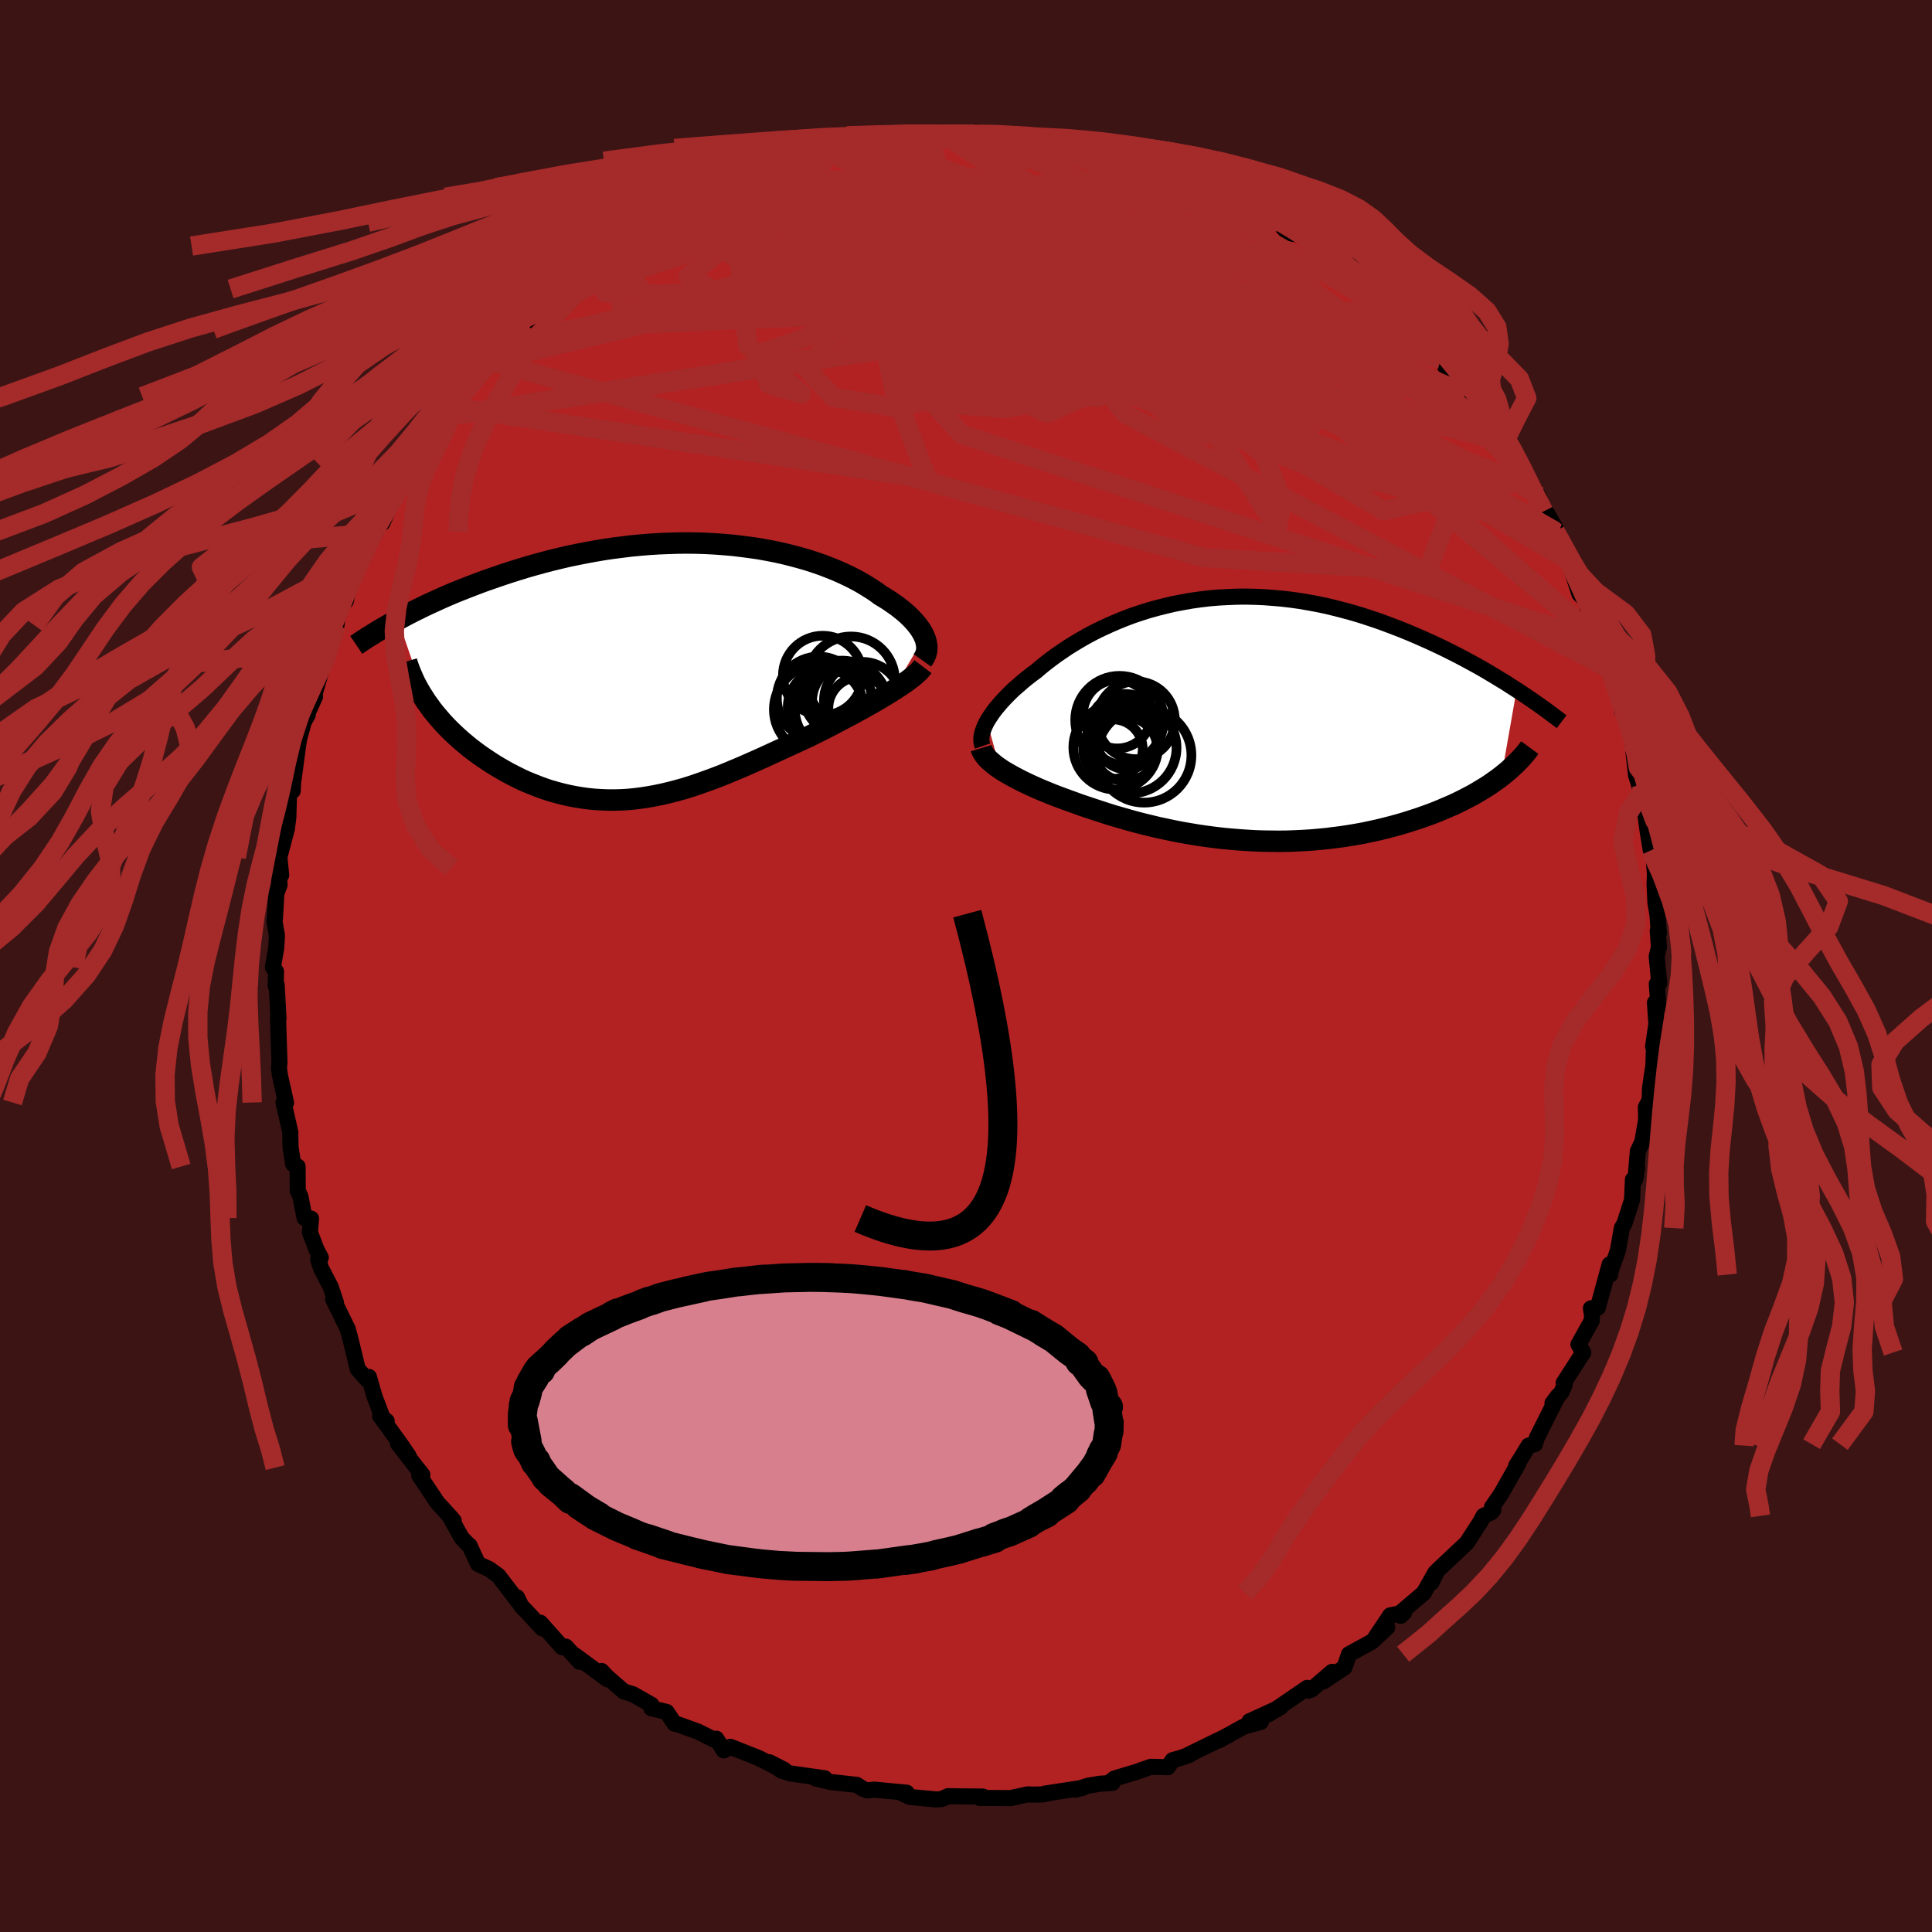 
  <svg viewBox="-100 -100 200 200" xmlns="http://www.w3.org/2000/svg" width="500" height="500" id="face-svg">
    <defs>
      <clipPath id="leftEyeClipPath">
        <polyline points="27.15,-3.57 27.02,-3.85 26.86,-4.13 26.68,-4.42 26.47,-4.7 26.24,-4.99 25.98,-5.28 25.7,-5.57 25.39,-5.87 25.06,-6.16 24.7,-6.45 24.33,-6.74 23.93,-7.02 23.51,-7.31 23.07,-7.59 22.6,-7.87 22.14,-8.21 21.64,-8.54 21.11,-8.87 20.56,-9.2 19.97,-9.52 19.36,-9.83 18.72,-10.13 18.05,-10.43 17.35,-10.71 16.63,-10.99 15.88,-11.25 15.11,-11.5 14.32,-11.73 13.5,-11.95 12.67,-12.16 11.81,-12.35 10.94,-12.52 10.06,-12.68 9.16,-12.81 8.24,-12.93 7.32,-13.04 6.38,-13.12 5.44,-13.19 4.48,-13.24 3.52,-13.27 2.56,-13.28 1.6,-13.27 0.63,-13.24 -0.34,-13.2 -1.31,-13.14 -2.27,-13.06 -3.23,-12.97 -4.19,-12.85 -5.14,-12.73 -6.08,-12.59 -7.02,-12.43 -7.94,-12.26 -8.85,-12.08 -9.76,-11.89 -10.65,-11.68 -11.52,-11.47 -12.39,-11.24 -13.23,-11.01 -14.07,-10.77 -14.88,-10.52 -15.68,-10.27 -16.47,-10.01 -17.23,-9.75 -17.98,-9.49 -18.71,-9.23 -19.42,-8.96 -20.12,-8.69 -20.81,-8.42 -21.48,-8.15 -22.14,-7.87 -22.78,-7.59 -23.4,-7.31 -24.01,-7.03 -24.61,-6.75 -25.18,-6.47 -25.75,-6.19 -26.29,-5.91 -26.82,-5.63 -27.34,-5.35 -24.41,3.16 -24.11,3.57 -23.81,3.99 -23.48,4.4 -23.14,4.8 -22.79,5.21 -22.42,5.61 -22.04,6 -21.64,6.39 -21.22,6.78 -20.8,7.16 -20.36,7.53 -19.91,7.9 -19.44,8.26 -18.97,8.61 -18.48,8.95 -17.97,9.29 -17.45,9.63 -16.92,9.95 -16.37,10.27 -15.81,10.58 -15.24,10.87 -14.66,11.16 -14.07,11.43 -13.46,11.68 -12.85,11.92 -12.23,12.15 -11.59,12.36 -10.96,12.54 -10.31,12.71 -9.66,12.86 -9,12.99 -8.33,13.1 -7.66,13.19 -6.98,13.26 -6.3,13.3 -5.61,13.33 -4.92,13.33 -4.22,13.31 -3.52,13.27 -2.82,13.2 -2.11,13.11 -1.4,13 -0.68,12.87 0.04,12.72 0.76,12.55 1.49,12.36 2.22,12.16 2.96,11.93 3.7,11.68 4.44,11.42 5.19,11.15 5.95,10.86 6.7,10.56 7.46,10.24 8.23,9.92 9,9.58 9.77,9.24 10.55,8.89 11.33,8.53 12.12,8.17 12.9,7.81 13.69,7.45 14.48,7.08 15.27,6.72 15.9,6.4 16.53,6.09 17.16,5.77 17.77,5.45 18.38,5.13 18.98,4.81 19.58,4.5 20.16,4.18 20.73,3.87 21.29,3.55 21.83,3.25 22.36,2.94 22.87,2.64 23.36,2.34 23.83,2.05" />
      </clipPath>
      <clipPath id="rightEyeClipPath">
        <polyline points="-25.81,0.23 -25.62,-0.08 -25.41,-0.4 -25.18,-0.73 -24.93,-1.06 -24.65,-1.4 -24.35,-1.75 -24.03,-2.1 -23.69,-2.45 -23.33,-2.81 -22.95,-3.17 -22.54,-3.52 -22.12,-3.89 -21.68,-4.25 -21.22,-4.61 -20.74,-4.96 -20.25,-5.38 -19.73,-5.8 -19.18,-6.22 -18.61,-6.64 -18.01,-7.05 -17.39,-7.47 -16.74,-7.87 -16.07,-8.27 -15.38,-8.66 -14.66,-9.04 -13.92,-9.4 -13.16,-9.75 -12.38,-10.09 -11.59,-10.41 -10.77,-10.72 -9.94,-11 -9.09,-11.27 -8.23,-11.51 -7.35,-11.73 -6.46,-11.94 -5.56,-12.11 -4.66,-12.27 -3.74,-12.4 -2.81,-12.51 -1.88,-12.59 -0.95,-12.64 -0.01,-12.68 0.94,-12.69 1.88,-12.67 2.82,-12.63 3.76,-12.56 4.7,-12.48 5.64,-12.37 6.57,-12.24 7.5,-12.08 8.42,-11.91 9.33,-11.72 10.23,-11.5 11.12,-11.27 12.01,-11.03 12.88,-10.77 13.74,-10.49 14.58,-10.21 15.41,-9.91 16.23,-9.6 17.04,-9.29 17.82,-8.97 18.6,-8.64 19.35,-8.31 20.09,-7.98 20.82,-7.64 21.53,-7.3 22.23,-6.95 22.92,-6.6 23.59,-6.25 24.25,-5.89 24.89,-5.54 25.53,-5.18 26.14,-4.82 26.74,-4.46 27.33,-4.1 27.91,-3.75 28.46,-3.39 29.01,-3.04 27.44,5.9 27.06,6.19 26.66,6.47 26.25,6.76 25.82,7.04 25.37,7.31 24.91,7.59 24.44,7.86 23.94,8.12 23.44,8.38 22.91,8.64 22.38,8.89 21.82,9.13 21.26,9.37 20.68,9.61 20.08,9.84 19.47,10.06 18.84,10.28 18.19,10.49 17.53,10.7 16.85,10.9 16.16,11.09 15.45,11.27 14.73,11.45 14,11.61 13.25,11.77 12.49,11.91 11.72,12.04 10.94,12.16 10.15,12.26 9.35,12.36 8.54,12.44 7.73,12.51 6.91,12.56 6.08,12.6 5.25,12.63 4.41,12.64 3.57,12.63 2.73,12.62 1.88,12.59 1.04,12.54 0.19,12.48 -0.65,12.41 -1.49,12.33 -2.33,12.23 -3.17,12.12 -4,12 -4.83,11.86 -5.65,11.72 -6.47,11.56 -7.28,11.39 -8.08,11.22 -8.87,11.03 -9.66,10.84 -10.43,10.64 -11.19,10.43 -11.95,10.21 -12.69,10 -13.42,9.77 -14.13,9.54 -14.83,9.31 -15.52,9.08 -16.2,8.85 -16.86,8.61 -17.5,8.38 -18.07,8.17 -18.63,7.96 -19.17,7.75 -19.7,7.53 -20.22,7.32 -20.72,7.1 -21.21,6.88 -21.68,6.66 -22.14,6.44 -22.57,6.22 -22.99,6 -23.39,5.78 -23.77,5.56 -24.13,5.35 -24.46,5.13" />
      </clipPath>
      <filter id="fuzzy">
        <feTurbulence id="turbulence" baseFrequency="0.05" numOctaves="3" type="noise" result="noise" />
        <feDisplacementMap in="SourceGraphic" in2="noise" scale="2" />
      </filter>
      <linearGradient id="rainbowGradient" x1="0%" y1="0%" x2="100%" y2="0%">
        <stop offset="0%" style="stop-color: rgb(165, 42, 42); stop-opacity: 1" />
        <stop offset="50%" style="stop-color: rgb(154, 205, 50); stop-opacity: 1" />
        <stop offset="100%" style="stop-color: rgb(255, 20, 147); stop-opacity: 1" />
      </linearGradient>
    </defs>
    <rect x="-100" y="-100" width="100%" height="100%" fill="rgb(60, 20, 20)" />
    <polyline id="faceContour" points="71.77,1.8 71.51,1.86 71.69,4.24 71.32,3.79 71.47,5.99 71.13,8.33 71.22,8.35 71.16,10.34 70.96,11.59 70.81,12.66 70.77,13.88 70.38,14.61 70.41,15.9 70.01,18.21 69.55,19.17 69.32,21.91 69.48,20.87 69.26,22.13 69.04,22.11 68.95,24.21 68.17,26.64 67.89,27.13 67.48,29.47 66.75,31.51 66.69,31.95 66.63,30.89 65.41,35.36 64.69,35.44 64.81,36.16 64.77,36.73 63.4,39.18 63.9,40.01 61.87,43.16 61.97,43.34 61.67,44.08 60.71,45.26 61.27,44.51 59.09,48.85 58.89,49.5 58.24,49.65 57.55,50.79 56.95,51.74 57.18,51.5 55.39,54.65 54.45,56.02 54.59,56.29 54.37,56.56 53.58,56.92 53.26,57.53 51.84,59.72 49.88,61.56 48.81,62.57 48.18,63.83 48.59,62.79 47.39,64.9 45.17,66.79 45,67.27 45.35,66.94 43.92,67.22 42.38,69.52 43.6,68.47 42.01,69.95 39.65,71.24 39.18,72.61 36.97,74.08 37.9,73.07 35.74,74.92 35.42,75.02 35.32,74.73 32.5,76.66 31.3,77.46 32.58,76.71 29.34,78.19 30.53,78.25 28.75,78.74 26.18,80.16 26.9,79.75 27.2,79.62 22.69,81.82 23.18,81.64 22.22,81.98 21.39,82.21 20.89,82.94 19.14,82.9 17.66,83.42 15.37,84.11 14.87,84.5 15.16,84.56 13.79,84.66 12.63,84.86 11.32,85.27 12.11,85.07 8.13,85.68 8.39,85.67 7.92,85.76 6.9,85.78 6.4,85.75 4.61,86.14 1.41,86.12 1.74,85.98 -0.58,85.96 -1.86,85.94 -2.14,86.07 -2.53,86.24 -3.07,86.28 -5.82,86.02 -6.66,85.62 -6.14,85.58 -9.51,85.26 -10.21,85.35 -10.73,85.15 -11.3,84.77 -14.02,84.47 -15.56,84.11 -14.62,84.09 -18.2,83.58 -19.11,83.29 -20.35,82.43 -18.82,83.21 -19.57,82.96 -21.46,81.99 -24.39,80.83 -24.5,80.88 -25.08,81.2 -25.85,79.99 -26.09,80.08 -27.76,79.25 -29.72,78.54 -30.18,78.42 -30.99,77.22 -32.57,76.84 -32.56,76.48 -34.48,75.39 -35.42,75.1 -37.16,73.59 -37.73,72.98 -37.12,73.84 -40.49,71.35 -40,72.03 -41.42,70.46 -41.8,70.52 -44.07,67.98 -43.86,68.58 -45.5,66.81 -46.03,66.27 -46.48,65.35 -46.14,66.08 -48.41,63.12 -49.36,62.43 -50.52,61.89 -51.4,59.98 -51.47,59.96 -52.2,59.21 -53.51,56.87 -53.03,57.43 -54.2,56.11 -54.69,55.6 -56.6,52.74 -56.28,52.66 -56.87,51.93 -58.8,49.44 -57.69,50.74 -58.47,49.59 -60.65,46.58 -59.97,47.11 -60.34,46.91 -61.24,44.54 -61.81,42.54 -62.01,42.81 -62.97,41.72 -63.73,38.59 -64,37.59 -65.51,34.5 -65.22,34.85 -65.76,33.23 -66.76,31.31 -67.07,30.35 -66.79,30.19 -67.25,29.32 -67.92,27.56 -67.8,26.15 -68.47,26.09 -68.9,23.85 -69.18,23.27 -69.19,20.76 -69.65,20.51 -69.92,18.78 -69.95,17.46 -69.94,17.23 -70.65,14.13 -70.39,14.15 -71.03,11.29 -71.12,10.54 -71.07,9.99 -71.15,7.56 -71.22,5.23 -71.17,5.44 -71.36,1.95 -71.46,2.06 -71.43,0.56 -71.75,0.13 -71.41,-1.85 -71.33,-3.16 -71.59,-4.65 -71.54,-4.93 -71.39,-7.52 -71.06,-8.39 -71.16,-10.15 -70.89,-9.41 -71.08,-11.27 -70.3,-14.22 -70.15,-15.4 -70.08,-17.89 -69.7,-18.13 -69.64,-19.42 -69.61,-19.32 -69.13,-22.91 -69.03,-23.54 -68.38,-25.89 -68.14,-26.01 -68.68,-25.05 -67.38,-27.9 -67.71,-27.24 -66.23,-32.29 -66.21,-32.79 -66.01,-32.52 -66.21,-32.87 -65.17,-35.27 -64.96,-36.92 -64.06,-38.82 -64.2,-37.79 -63.44,-41.04 -63.2,-41.3 -61.56,-44.28 -61.07,-44.95 -61.42,-44.82 -60.65,-45.96 -60.42,-45.86 -58.74,-49.54 -57.85,-50.01 -57.47,-50.84 -57.48,-51.9 -57.11,-52.02 -56.81,-52.42 -54.91,-55.16 -55.23,-54.39 -54.13,-56.84 -53.02,-57.84 -52.21,-58.49 -52.23,-58.94 -49.26,-62.62 -50.6,-60.85 -48.76,-63.43 -47.63,-64.42 -46.06,-65.92 -46.83,-65.12 -46.09,-66.82 -44.16,-68 -45.51,-66.71 -42.55,-69.33 -43.23,-69.05 -42.44,-69.32 -41.33,-70.08 -40,-71.74 -39.56,-72.28 -36.4,-73.76 -34.63,-75.29 -36.12,-74.53 -34.02,-75.56 -33.44,-75.93 -31.83,-76.99 -32.28,-77 -30.5,-77.52 -27.72,-79.55 -29.27,-79.13 -26.75,-79.58 -24.94,-80.58 -26.12,-79.97 -25.42,-80.66 -24.23,-81.11 -21.69,-82.1 -21.28,-82.38 -19.05,-82.84 -19.11,-83.06 -18.23,-83.31 -17.36,-83.43 -14.56,-84.4 -14.75,-84.63 -13.09,-84.75 -12.15,-85.06 -11.03,-85.17 -10.16,-85.23 -9.45,-85.4 -7.15,-85.94 -6.99,-85.91 -6.27,-86.04 -5.42,-85.92 -2.44,-86.2 -2.91,-86.3 -1.76,-86.29 -0.55,-86.24 2.61,-85.89 0.78,-85.97 1,-86.34 5.35,-85.74 6.84,-85.86 5.63,-85.91 6.52,-85.59 8.67,-85.51 9.1,-85.23 10.78,-84.93 12.75,-84.5 14.85,-84.12 14.07,-84.67 16.33,-83.8 17.81,-83.36 18.13,-83.48 17.49,-83.44 20.63,-82.38 21.4,-82.31 22.78,-81.78 23.2,-81.57 23.93,-81.46 25.19,-80.52 26.15,-79.89 25.78,-80.19 28.3,-78.86 29.86,-78.22 28.86,-78.67 31.33,-77.32 32.23,-77.12 33.28,-75.91 34.25,-75.72 35.01,-75.36 36.37,-74.55 38.99,-72.57 37.62,-72.63 39.08,-72.81 39.86,-71.83 40.8,-70.33 42.11,-70.18 43.15,-68.54 43.99,-67.71 45.34,-66.87 44.39,-67.65 46.9,-65.23 47.34,-64.53 49.04,-63.45 49.14,-62.76 49.77,-61.8 50.92,-61.19 52.04,-59.47 51.71,-59.19 53.9,-57.18 53.61,-56.85 55.24,-55.12 55.76,-54.25 55.74,-54.64 56.46,-52.55 57.98,-50.4 58.18,-50.32 57.92,-50.83 59.27,-48.65 59.8,-47.06 60.13,-46.88 61.32,-44.8 61,-45 61.12,-44.68 62.84,-41.25 62.37,-42.01 63.5,-38.51 64.11,-37.89 64.6,-36.26 64.83,-37.01 65.96,-33.42 66.01,-33.31 66.04,-32.88 66.47,-30.83 67.49,-29.73 67.91,-26.4 68.48,-26.2 68.1,-26.2 68.37,-25.69 69.11,-23.46 68.99,-23.07 69.37,-19.73 69.92,-18 69.89,-18.86 70.18,-16.87 70.56,-13.97 70.89,-11.97 71.08,-12.32 71.32,-9.55 71.28,-8.49 71.37,-6.55 71.58,-5.3 71.72,-3.37 71.61,-3.66 71.73,-1.93 71.5,-0.99 71.77,1.8 71.51,1.86" fill="rgb(178, 34, 34)" stroke="black" stroke-width="1.667" stroke-linejoin="round" filter="url(#fuzzy)" />
    <g transform="translate(27.99 -25.55)">
      <polyline id="rightCountour" points="-25.81,0.23 -25.62,-0.08 -25.41,-0.4 -25.18,-0.73 -24.93,-1.06 -24.65,-1.4 -24.35,-1.75 -24.03,-2.1 -23.69,-2.45 -23.33,-2.81 -22.95,-3.17 -22.54,-3.52 -22.12,-3.89 -21.68,-4.25 -21.22,-4.61 -20.74,-4.96 -20.25,-5.38 -19.73,-5.8 -19.18,-6.22 -18.61,-6.64 -18.01,-7.05 -17.39,-7.47 -16.74,-7.87 -16.07,-8.27 -15.38,-8.66 -14.66,-9.04 -13.92,-9.4 -13.16,-9.75 -12.38,-10.09 -11.59,-10.41 -10.77,-10.72 -9.94,-11 -9.09,-11.27 -8.23,-11.51 -7.35,-11.73 -6.46,-11.94 -5.56,-12.11 -4.66,-12.27 -3.74,-12.4 -2.81,-12.51 -1.88,-12.59 -0.95,-12.64 -0.01,-12.68 0.94,-12.69 1.88,-12.67 2.82,-12.63 3.76,-12.56 4.7,-12.48 5.64,-12.37 6.57,-12.24 7.5,-12.08 8.42,-11.91 9.33,-11.72 10.23,-11.5 11.12,-11.27 12.01,-11.03 12.88,-10.77 13.74,-10.49 14.58,-10.21 15.41,-9.91 16.23,-9.6 17.04,-9.29 17.82,-8.97 18.6,-8.64 19.35,-8.31 20.09,-7.98 20.82,-7.64 21.53,-7.3 22.23,-6.95 22.92,-6.6 23.59,-6.25 24.25,-5.89 24.89,-5.54 25.53,-5.18 26.14,-4.82 26.74,-4.46 27.33,-4.1 27.91,-3.75 28.46,-3.39 29.01,-3.04 27.44,5.9 27.06,6.19 26.66,6.47 26.25,6.76 25.82,7.04 25.37,7.31 24.91,7.59 24.44,7.86 23.94,8.12 23.44,8.38 22.91,8.64 22.38,8.89 21.82,9.13 21.26,9.37 20.68,9.61 20.08,9.84 19.47,10.06 18.84,10.28 18.19,10.49 17.53,10.7 16.85,10.9 16.16,11.09 15.45,11.27 14.73,11.45 14,11.61 13.25,11.77 12.49,11.91 11.72,12.04 10.94,12.16 10.15,12.26 9.35,12.36 8.54,12.44 7.73,12.51 6.91,12.56 6.08,12.6 5.25,12.63 4.41,12.64 3.57,12.63 2.73,12.62 1.88,12.59 1.04,12.54 0.19,12.48 -0.65,12.41 -1.49,12.33 -2.33,12.23 -3.17,12.12 -4,12 -4.83,11.86 -5.65,11.72 -6.47,11.56 -7.28,11.39 -8.08,11.22 -8.87,11.03 -9.66,10.84 -10.43,10.64 -11.19,10.43 -11.95,10.21 -12.69,10 -13.42,9.77 -14.13,9.54 -14.83,9.31 -15.52,9.08 -16.2,8.85 -16.86,8.61 -17.5,8.38 -18.07,8.17 -18.63,7.96 -19.17,7.75 -19.7,7.53 -20.22,7.32 -20.72,7.1 -21.21,6.88 -21.68,6.66 -22.14,6.44 -22.57,6.22 -22.99,6 -23.39,5.78 -23.77,5.56 -24.13,5.35 -24.46,5.13" fill="white" stroke="white" stroke-width="0" stroke-linejoin="round" filter="url(#fuzzy)" />
    </g>
    <g transform="translate(-31.46 -30.51)">
      <polyline id="leftCountour" points="27.15,-3.57 27.02,-3.85 26.86,-4.13 26.68,-4.42 26.47,-4.7 26.24,-4.99 25.98,-5.28 25.7,-5.57 25.39,-5.87 25.06,-6.16 24.7,-6.45 24.33,-6.74 23.93,-7.02 23.51,-7.31 23.07,-7.59 22.6,-7.87 22.14,-8.21 21.64,-8.54 21.11,-8.87 20.56,-9.2 19.97,-9.52 19.36,-9.83 18.72,-10.13 18.05,-10.43 17.35,-10.71 16.63,-10.99 15.88,-11.25 15.11,-11.5 14.32,-11.73 13.5,-11.95 12.67,-12.16 11.81,-12.35 10.94,-12.52 10.06,-12.68 9.16,-12.81 8.24,-12.93 7.32,-13.04 6.38,-13.12 5.44,-13.19 4.48,-13.24 3.52,-13.27 2.56,-13.28 1.6,-13.27 0.63,-13.24 -0.34,-13.2 -1.31,-13.14 -2.27,-13.06 -3.23,-12.97 -4.19,-12.85 -5.14,-12.73 -6.08,-12.59 -7.02,-12.43 -7.94,-12.26 -8.85,-12.08 -9.76,-11.89 -10.65,-11.68 -11.52,-11.47 -12.39,-11.24 -13.23,-11.01 -14.07,-10.77 -14.88,-10.52 -15.68,-10.27 -16.47,-10.01 -17.23,-9.75 -17.98,-9.49 -18.71,-9.23 -19.42,-8.96 -20.12,-8.69 -20.81,-8.42 -21.48,-8.15 -22.14,-7.87 -22.78,-7.59 -23.4,-7.31 -24.01,-7.03 -24.61,-6.75 -25.18,-6.47 -25.75,-6.19 -26.29,-5.91 -26.82,-5.63 -27.34,-5.35 -24.41,3.16 -24.11,3.57 -23.81,3.99 -23.48,4.4 -23.14,4.8 -22.79,5.21 -22.42,5.61 -22.04,6 -21.64,6.39 -21.22,6.78 -20.8,7.16 -20.36,7.53 -19.91,7.9 -19.44,8.26 -18.97,8.61 -18.48,8.95 -17.97,9.29 -17.45,9.63 -16.92,9.95 -16.37,10.27 -15.81,10.58 -15.24,10.87 -14.66,11.16 -14.07,11.43 -13.46,11.68 -12.85,11.92 -12.23,12.15 -11.59,12.36 -10.96,12.54 -10.31,12.71 -9.66,12.86 -9,12.99 -8.33,13.1 -7.66,13.19 -6.98,13.26 -6.3,13.3 -5.61,13.33 -4.92,13.33 -4.22,13.31 -3.52,13.27 -2.82,13.2 -2.11,13.11 -1.4,13 -0.68,12.87 0.04,12.72 0.76,12.55 1.49,12.36 2.22,12.16 2.96,11.93 3.7,11.68 4.44,11.42 5.19,11.15 5.95,10.86 6.7,10.56 7.46,10.24 8.23,9.92 9,9.58 9.77,9.24 10.55,8.89 11.33,8.53 12.12,8.17 12.9,7.81 13.69,7.45 14.48,7.08 15.27,6.72 15.9,6.4 16.53,6.09 17.16,5.77 17.77,5.45 18.38,5.13 18.98,4.81 19.58,4.5 20.16,4.18 20.73,3.87 21.29,3.55 21.83,3.25 22.36,2.94 22.87,2.64 23.36,2.34 23.83,2.05" fill="white" stroke="white" stroke-width="0" stroke-linejoin="round" filter="url(#fuzzy)" />
    </g>
    <g transform="translate(27.99 -25.55)">
      <polyline id="rightUpper" points="-26.27,2.78 -26.34,2.58 -26.39,2.37 -26.4,2.15 -26.4,1.91 -26.36,1.66 -26.3,1.39 -26.21,1.12 -26.1,0.83 -25.97,0.54 -25.81,0.23 -25.62,-0.08 -25.41,-0.4 -25.18,-0.73 -24.93,-1.06 -24.65,-1.4 -24.35,-1.75 -24.03,-2.1 -23.69,-2.45 -23.33,-2.81 -22.95,-3.17 -22.54,-3.52 -22.12,-3.89 -21.68,-4.25 -21.22,-4.61 -20.74,-4.96 -20.25,-5.38 -19.73,-5.8 -19.18,-6.22 -18.61,-6.64 -18.01,-7.05 -17.39,-7.47 -16.74,-7.87 -16.07,-8.27 -15.38,-8.66 -14.66,-9.04 -13.92,-9.4 -13.16,-9.75 -12.38,-10.09 -11.59,-10.41 -10.77,-10.72 -9.94,-11 -9.09,-11.27 -8.23,-11.51 -7.35,-11.73 -6.46,-11.94 -5.56,-12.11 -4.66,-12.27 -3.74,-12.4 -2.81,-12.51 -1.88,-12.59 -0.95,-12.64 -0.01,-12.68 0.94,-12.69 1.88,-12.67 2.82,-12.63 3.76,-12.56 4.7,-12.48 5.64,-12.37 6.57,-12.24 7.5,-12.08 8.42,-11.91 9.33,-11.72 10.23,-11.5 11.12,-11.27 12.01,-11.03 12.88,-10.77 13.74,-10.49 14.58,-10.21 15.41,-9.91 16.23,-9.6 17.04,-9.29 17.82,-8.97 18.6,-8.64 19.35,-8.31 20.09,-7.98 20.82,-7.64 21.53,-7.3 22.23,-6.95 22.92,-6.6 23.59,-6.25 24.25,-5.89 24.89,-5.54 25.53,-5.18 26.14,-4.82 26.74,-4.46 27.33,-4.1 27.91,-3.75 28.46,-3.39 29.01,-3.04 29.54,-2.69 30.05,-2.35 30.55,-2.01 31.04,-1.67 31.51,-1.34 31.97,-1.01 32.41,-0.68 32.84,-0.36 33.26,-0.05 33.67,0.26" fill="none" stroke="black" stroke-width="1.667" stroke-linejoin="round" filter="url(#fuzzy)" />
      <polyline id="rightLower" points="-26.42,3 -26.36,3.2 -26.26,3.41 -26.13,3.62 -25.97,3.83 -25.79,4.05 -25.57,4.26 -25.33,4.47 -25.07,4.69 -24.78,4.91 -24.46,5.13 -24.13,5.35 -23.77,5.56 -23.39,5.78 -22.99,6 -22.57,6.22 -22.14,6.44 -21.68,6.66 -21.21,6.88 -20.72,7.1 -20.22,7.32 -19.7,7.53 -19.17,7.75 -18.63,7.96 -18.07,8.17 -17.5,8.38 -16.86,8.61 -16.2,8.85 -15.52,9.08 -14.83,9.31 -14.13,9.54 -13.42,9.77 -12.69,10 -11.95,10.21 -11.19,10.43 -10.43,10.64 -9.66,10.84 -8.87,11.03 -8.08,11.22 -7.28,11.39 -6.47,11.56 -5.65,11.72 -4.83,11.86 -4,12 -3.17,12.12 -2.33,12.23 -1.49,12.33 -0.65,12.41 0.19,12.48 1.04,12.54 1.88,12.59 2.73,12.62 3.57,12.63 4.41,12.64 5.25,12.63 6.08,12.6 6.91,12.56 7.73,12.51 8.54,12.44 9.35,12.36 10.15,12.26 10.94,12.16 11.72,12.04 12.49,11.91 13.25,11.77 14,11.61 14.73,11.45 15.45,11.27 16.16,11.09 16.85,10.9 17.53,10.7 18.19,10.49 18.84,10.28 19.47,10.06 20.08,9.84 20.68,9.61 21.26,9.37 21.82,9.13 22.38,8.89 22.91,8.64 23.44,8.38 23.94,8.12 24.44,7.86 24.91,7.59 25.37,7.31 25.82,7.04 26.25,6.76 26.66,6.47 27.06,6.19 27.44,5.9 27.8,5.61 28.15,5.32 28.48,5.02 28.8,4.73 29.1,4.43 29.39,4.13 29.65,3.84 29.91,3.54 30.15,3.24 30.37,2.94" fill="none" stroke="black" stroke-width="2.222" stroke-linejoin="round" filter="url(#fuzzy)" />
      <circle r="4.028" cx="-10.397" cy="0.111" stroke="black" fill="none" stroke-width="1.0" filter="url(#fuzzy)" clip-path="url(#rightEyeClipPath)" /><circle r="4.582" cx="-12.102" cy="0.096" stroke="black" fill="none" stroke-width="1.0" filter="url(#fuzzy)" clip-path="url(#rightEyeClipPath)" /><circle r="3.694" cx="-11.552" cy="1.076" stroke="black" fill="none" stroke-width="1.0" filter="url(#fuzzy)" clip-path="url(#rightEyeClipPath)" /><circle r="4.72" cx="-10.917" cy="2.951" stroke="black" fill="none" stroke-width="1.0" filter="url(#fuzzy)" clip-path="url(#rightEyeClipPath)" /><circle r="3.13" cx="-11.367" cy="2.056" stroke="black" fill="none" stroke-width="1.0" filter="url(#fuzzy)" clip-path="url(#rightEyeClipPath)" /><circle r="4.896" cx="-9.552" cy="3.741" stroke="black" fill="none" stroke-width="1.0" filter="url(#fuzzy)" clip-path="url(#rightEyeClipPath)" /><circle r="3.082" cx="-12.777" cy="3.101" stroke="black" fill="none" stroke-width="1.0" filter="url(#fuzzy)" clip-path="url(#rightEyeClipPath)" /><circle r="4.378" cx="-12.502" cy="2.906" stroke="black" fill="none" stroke-width="1.0" filter="url(#fuzzy)" clip-path="url(#rightEyeClipPath)" /><circle r="3.552" cx="-12.327" cy="-0.524" stroke="black" fill="none" stroke-width="1.0" filter="url(#fuzzy)" clip-path="url(#rightEyeClipPath)" /><circle r="3.322" cx="-11.497" cy="3.086" stroke="black" fill="none" stroke-width="1.0" filter="url(#fuzzy)" clip-path="url(#rightEyeClipPath)" />
      </g>
    <g transform="translate(-31.46 -30.51)">
      <polyline id="leftUpper" points="26.94,-1.13 27.09,-1.34 27.21,-1.56 27.3,-1.78 27.37,-2.02 27.4,-2.26 27.41,-2.51 27.38,-2.77 27.33,-3.03 27.26,-3.3 27.15,-3.57 27.02,-3.85 26.86,-4.13 26.68,-4.42 26.47,-4.7 26.24,-4.99 25.98,-5.28 25.7,-5.57 25.39,-5.87 25.06,-6.16 24.7,-6.45 24.33,-6.74 23.93,-7.02 23.51,-7.31 23.07,-7.59 22.6,-7.87 22.14,-8.21 21.64,-8.54 21.11,-8.87 20.56,-9.2 19.97,-9.52 19.36,-9.83 18.72,-10.13 18.05,-10.43 17.35,-10.71 16.63,-10.99 15.88,-11.25 15.11,-11.5 14.32,-11.73 13.5,-11.95 12.67,-12.16 11.81,-12.35 10.94,-12.52 10.06,-12.68 9.16,-12.81 8.24,-12.93 7.32,-13.04 6.38,-13.12 5.44,-13.19 4.48,-13.24 3.52,-13.27 2.56,-13.28 1.6,-13.27 0.63,-13.24 -0.34,-13.2 -1.31,-13.14 -2.27,-13.06 -3.23,-12.97 -4.19,-12.85 -5.14,-12.73 -6.08,-12.59 -7.02,-12.43 -7.94,-12.26 -8.85,-12.08 -9.76,-11.89 -10.65,-11.68 -11.52,-11.47 -12.39,-11.24 -13.23,-11.01 -14.07,-10.77 -14.88,-10.52 -15.68,-10.27 -16.47,-10.01 -17.23,-9.75 -17.98,-9.49 -18.71,-9.23 -19.42,-8.96 -20.12,-8.69 -20.81,-8.42 -21.48,-8.15 -22.14,-7.87 -22.78,-7.59 -23.4,-7.31 -24.01,-7.03 -24.61,-6.75 -25.18,-6.47 -25.75,-6.19 -26.29,-5.91 -26.82,-5.63 -27.34,-5.35 -27.84,-5.08 -28.32,-4.81 -28.79,-4.54 -29.25,-4.27 -29.68,-4.01 -30.11,-3.74 -30.52,-3.49 -30.91,-3.23 -31.29,-2.98 -31.66,-2.73" fill="none" stroke="black" stroke-width="2.222" stroke-linejoin="round" filter="url(#fuzzy)" />
      <polyline id="leftLower" points="27,-0.48 26.84,-0.27 26.64,-0.04 26.4,0.19 26.13,0.43 25.82,0.68 25.48,0.94 25.11,1.21 24.71,1.48 24.28,1.76 23.83,2.05 23.36,2.34 22.87,2.64 22.36,2.94 21.83,3.25 21.29,3.55 20.73,3.87 20.16,4.18 19.58,4.5 18.98,4.81 18.38,5.13 17.77,5.45 17.16,5.77 16.53,6.09 15.9,6.4 15.27,6.72 14.48,7.08 13.69,7.45 12.9,7.81 12.12,8.17 11.33,8.53 10.55,8.89 9.77,9.24 9,9.58 8.23,9.92 7.46,10.24 6.7,10.56 5.95,10.86 5.19,11.15 4.44,11.42 3.7,11.68 2.96,11.93 2.22,12.16 1.49,12.36 0.76,12.55 0.04,12.72 -0.68,12.87 -1.4,13 -2.11,13.11 -2.82,13.2 -3.52,13.27 -4.22,13.31 -4.92,13.33 -5.61,13.33 -6.3,13.3 -6.98,13.26 -7.66,13.19 -8.33,13.1 -9,12.99 -9.66,12.86 -10.31,12.71 -10.96,12.54 -11.59,12.36 -12.23,12.15 -12.85,11.92 -13.46,11.68 -14.07,11.43 -14.66,11.16 -15.24,10.87 -15.81,10.58 -16.37,10.27 -16.92,9.95 -17.45,9.63 -17.97,9.29 -18.48,8.95 -18.97,8.61 -19.44,8.26 -19.91,7.9 -20.36,7.53 -20.8,7.16 -21.22,6.78 -21.64,6.39 -22.04,6 -22.42,5.61 -22.79,5.21 -23.14,4.8 -23.48,4.4 -23.81,3.99 -24.11,3.57 -24.41,3.16 -24.68,2.74 -24.94,2.33 -25.19,1.91 -25.42,1.49 -25.63,1.08 -25.82,0.66 -26,0.24 -26.17,-0.18 -26.32,-0.59 -26.45,-1.01" fill="none" stroke="black" stroke-width="2.222" stroke-linejoin="round" filter="url(#fuzzy)" />
      <circle r="4.556" cx="19.552" cy="0.953" stroke="black" fill="none" stroke-width="1.0" filter="url(#fuzzy)" clip-path="url(#leftEyeClipPath)" /><circle r="4.328" cx="16.207" cy="2.808" stroke="black" fill="none" stroke-width="1.0" filter="url(#fuzzy)" clip-path="url(#leftEyeClipPath)" /><circle r="4.88" cx="18.602" cy="3.778" stroke="black" fill="none" stroke-width="1.0" filter="url(#fuzzy)" clip-path="url(#leftEyeClipPath)" /><circle r="3.244" cx="20.452" cy="3.843" stroke="black" fill="none" stroke-width="1.0" filter="url(#fuzzy)" clip-path="url(#leftEyeClipPath)" /><circle r="3.844" cx="19.372" cy="3.093" stroke="black" fill="none" stroke-width="1.0" filter="url(#fuzzy)" clip-path="url(#leftEyeClipPath)" /><circle r="3.988" cx="20.742" cy="3.013" stroke="black" fill="none" stroke-width="1.0" filter="url(#fuzzy)" clip-path="url(#leftEyeClipPath)" /><circle r="4.118" cx="16.627" cy="0.438" stroke="black" fill="none" stroke-width="1.0" filter="url(#fuzzy)" clip-path="url(#leftEyeClipPath)" /><circle r="3.906" cx="16.912" cy="3.693" stroke="black" fill="none" stroke-width="1.0" filter="url(#fuzzy)" clip-path="url(#leftEyeClipPath)" /><circle r="3.478" cx="18.217" cy="2.813" stroke="black" fill="none" stroke-width="1.0" filter="url(#fuzzy)" clip-path="url(#leftEyeClipPath)" /><circle r="4.642" cx="16.212" cy="3.958" stroke="black" fill="none" stroke-width="1.0" filter="url(#fuzzy)" clip-path="url(#leftEyeClipPath)" />
    </g>
    <g id="hairs">
      <polyline points="-19.05,-82.84 -14.74,-83.26 -19.42,-81.54 -21.32,-80.27 -17.11,-79.85 -7.68,-79.54 3.74,-78.52 13.32,-76.57 18.17,-74.13 17.28,-72.07 11.87,-71.41 5.03,-72.74 0.55,-75.4 0.95,-76.95 4.52,-74.05 -0.56,-65.33 -54.13,-56.84" fill="none" stroke="rgb(165, 42, 42)" stroke-width="2" stroke-linejoin="round" filter="url(#fuzzy)" /><polyline points="25.19,-80.52 2.17,-79.77 10.13,-77.48 23.34,-72.38 30.94,-68.02 29.55,-66.73 21.2,-68 10.51,-69.87 1.74,-70.81 -3.01,-70.6 -3.67,-69.97 -0.98,-69.67 4.46,-69.82 12.11,-70.04 20.54,-70.12 26.91,-70.48 27.49,-71.88 18.83,-74.12 -2.73,-73.84 -49.26,-62.62" fill="none" stroke="rgb(165, 42, 42)" stroke-width="2" stroke-linejoin="round" filter="url(#fuzzy)" /><polyline points="66.47,-30.83 16.58,-57.09 6.75,-68.84 2.15,-73.87 1.17,-73.74 4.73,-70.54 11.59,-66.78 19.72,-64.11 27.02,-63.1 31.24,-63.81 30.14,-66.15 22.4,-69.43 8.56,-71.94 -7.9,-71.56 -18.51,-67.89 -6.2,-63.27 55.24,-55.12" fill="none" stroke="rgb(165, 42, 42)" stroke-width="2" stroke-linejoin="round" filter="url(#fuzzy)" /><polyline points="-12.15,-85.06 -26.84,-78.06 -27.79,-75.29 -19.87,-73.05 -9.09,-70.61 -1.33,-69.09 1.32,-69.39 1.31,-71.16 2.69,-73.03 7.6,-73.54 14.74,-72.35 20.13,-70.86 19.92,-71.21 14.64,-73.8 12.53,-74.78 27.1,-65.6 66.01,-33.31" fill="none" stroke="rgb(165, 42, 42)" stroke-width="2" stroke-linejoin="round" filter="url(#fuzzy)" /><polyline points="58.18,-50.32 43.21,-47.15 29.74,-55.07 28.43,-58.96 27.55,-59.92 21.93,-60.68 13.69,-62.1 6.71,-63.88 2.99,-65.54 2.6,-66.61 4.88,-66.59 8.77,-65.38 11.24,-63.97 6.24,-64.13 -10.97,-66.52 -33,-69.2 -36.4,-73.76" fill="none" stroke="rgb(165, 42, 42)" stroke-width="2" stroke-linejoin="round" filter="url(#fuzzy)" /><polyline points="-54.13,-56.84 2.85,-65.52 11.46,-73.02 7.72,-75.71 3.79,-75.18 1.2,-73.39 -0.53,-71.63 -0.22,-70.26 3.94,-68.93 12.21,-67.2 22.44,-65.11 31.37,-63.24 36.74,-62.09 38.73,-61.44 39.82,-60.19 42.72,-57.26 47.26,-53.71 48.22,-54.48 37.5,-65.73 10.78,-84.93" fill="none" stroke="rgb(165, 42, 42)" stroke-width="2" stroke-linejoin="round" filter="url(#fuzzy)" /><polyline points="-14.75,-84.63 30.59,-59.41 33.82,-58.07 20.66,-59.83 6.95,-60.2 -0.76,-59.64 -2.49,-59.3 -0.45,-59.65 3.32,-60.62 6.98,-62.09 8.71,-63.96 7.31,-65.95 3.07,-67.55 -2.16,-68.37 -6.05,-68.59 -7.38,-68.94 -6.51,-70.2 -4.33,-72.29 -0.56,-74.01 5.72,-73.79 8.74,-72.2 -26.12,-79.97" fill="none" stroke="rgb(165, 42, 42)" stroke-width="2" stroke-linejoin="round" filter="url(#fuzzy)" /><polyline points="-2.44,-86.2 12.44,-76.22 31.41,-64.4 38.06,-59.11 32.49,-58.72 19.73,-60.62 6.35,-63.22 -2.42,-65.63 -4.68,-67.34 -1.86,-67.99 3,-67.56 7.12,-66.34 9.09,-64.86 8.98,-63.64 7.98,-62.98 7.76,-62.97 9.57,-63.57 13.32,-64.67 17.34,-66.07 19.42,-67.54 18.55,-68.97 15.54,-70.89 11.03,-74.31 0.96,-79.49 -21.69,-82.1" fill="none" stroke="rgb(165, 42, 42)" stroke-width="2" stroke-linejoin="round" filter="url(#fuzzy)" /><polyline points="61.32,-44.8 13.12,-62.71 10.97,-71.63 17.4,-73.94 22.85,-72.76 23.25,-71.29 17.71,-71.02 8.1,-71.81 -2.42,-72.83 -10.95,-73.37 -15.49,-73.23 -15.03,-72.61 -9.61,-71.82 -0.51,-71.08 9.86,-70.55 18.76,-70.5 24.4,-71.25 26.95,-72.7 28.41,-74 31.05,-73.85 35.04,-71.6 36.74,-68.58 27.35,-69.21 -13.09,-84.75" fill="none" stroke="rgb(165, 42, 42)" stroke-width="2" stroke-linejoin="round" filter="url(#fuzzy)" /><polyline points="55.74,-54.64 20.52,-74.17 7.34,-79.73 -2.52,-79.4 -9.78,-77.22 -12.06,-74.86 -9.01,-72.7 -2.62,-70.78 3.9,-69.39 7.6,-68.93 7.09,-69.49 2.99,-70.57 -2.66,-71.26 -7.66,-70.78 -10.72,-69.01 -12,-66.75 -12.62,-65.37 -13.23,-65.85 -12.26,-67.48 -5.48,-67.26 11.76,-61.34 39.65,-50.06 57.98,-50.4" fill="none" stroke="rgb(165, 42, 42)" stroke-width="2" stroke-linejoin="round" filter="url(#fuzzy)" /><polyline points="-21.69,-82.1 -6.87,-80.7 -15.45,-78 -24.95,-74.45 -28.74,-71.41 -26,-69.89 -19.02,-70.01 -10.89,-71.21 -3.63,-72.57 2.02,-73.35 6.07,-73.39 8.55,-73.01 9.44,-72.71 8.99,-72.72 8.09,-72.8 8.26,-72.43 10.8,-71.1 15.07,-68.82 17.1,-66.69 11.63,-66.89 2.83,-70.51 31.33,-77.32" fill="none" stroke="rgb(165, 42, 42)" stroke-width="2" stroke-linejoin="round" filter="url(#fuzzy)" /><polyline points="49.04,-63.45 7.07,-60.19 15.31,-62.91 28.1,-64.1 36,-63.2 38.16,-61.33 36.18,-59.37 32.63,-57.65 29.53,-56.19 27.24,-55.16 24.84,-54.98 21.74,-56.18 18.82,-58.91 17.61,-62.8 18.36,-67.16 19.19,-71.22 17.71,-74.04 14.33,-74.41 13.73,-71.93 19.35,-70.45 6.84,-85.86" fill="none" stroke="rgb(165, 42, 42)" stroke-width="2" stroke-linejoin="round" filter="url(#fuzzy)" /><polyline points="28.3,-78.86 22.68,-80.34 13.35,-81.4 5.62,-80.69 1.59,-78.55 1,-75.57 2.89,-72.66 6.54,-70.69 11.13,-70.1 15.45,-70.79 18.13,-72.34 18.19,-74.19 15.36,-75.82 10.07,-76.74 3.51,-76.66 -2.09,-75.45 -3.85,-73.21 -0.3,-70.24 4.85,-67.25 1.23,-65.66 -18.94,-67.86 -29.27,-79.13" fill="none" stroke="rgb(165, 42, 42)" stroke-width="2" stroke-linejoin="round" filter="url(#fuzzy)" /><polyline points="-31.83,-76.99 1.73,-62.36 3.83,-63.51 8.64,-69.4 13.95,-74.73 15.78,-78.25 13.42,-80.19 8.29,-80.86 2.78,-80.29 -0.5,-78.38 0.41,-75.31 5.71,-71.75 12.97,-68.78 17.82,-67.33 17.12,-67.52 13.51,-67.96 17.29,-65.38 38.57,-55.92 62.37,-42.01" fill="none" stroke="rgb(165, 42, 42)" stroke-width="2" stroke-linejoin="round" filter="url(#fuzzy)" /><polyline points="-31.83,-76.99 0.86,-77.42 0.36,-80.07 -2.27,-81.51 -0.63,-81.81 3.21,-81.17 6.96,-79.54 10.17,-77.04 13.16,-74.17 15.76,-71.59 17.41,-69.53 17.86,-67.75 17.4,-65.81 16.24,-63.79 13.92,-62.49 10.26,-62.96 7.04,-65.42 8.49,-68.9 17.96,-73.18 20.63,-82.38" fill="none" stroke="rgb(165, 42, 42)" stroke-width="2" stroke-linejoin="round" filter="url(#fuzzy)" /><polyline points="51.71,-59.19 36.78,-65.84 16.04,-71.39 5.5,-70.41 5.22,-67.09 8.42,-65.33 10.24,-65.61 10.68,-66.21 11.92,-65.54 14.62,-63.71 17.02,-62.27 16.98,-62.85 14.53,-65.71 12.2,-69.52 12.64,-72.57 15.97,-74.37 19.89,-75.7 23.21,-76.83 26.49,-77.21 18.13,-83.48" fill="none" stroke="rgb(165, 42, 42)" stroke-width="2" stroke-linejoin="round" filter="url(#fuzzy)" /><polyline points="-34.63,-75.29 -17.79,-76.7 -17.98,-75.82 -13.95,-75.57 -4.45,-74.09 6.83,-71.1 16.32,-67.72 22.73,-65.09 26.71,-63.58 29.22,-63 30.71,-63 31.29,-63.19 31.38,-63.15 31.76,-62.6 32.97,-61.62 34.78,-60.76 36.42,-60.6 37.52,-61.08 38.56,-61.43 39.95,-61.19 40.24,-61.65 36.18,-65.12 24.29,-71.87 -9.45,-85.4" fill="none" stroke="rgb(165, 42, 42)" stroke-width="2" stroke-linejoin="round" filter="url(#fuzzy)" /><polyline points="61.32,-44.8 40,-50.89 19.62,-61.84 16.13,-67.94 19.78,-70.8 22.31,-72.41 21.05,-73.24 16.18,-73.5 8.54,-73.82 -0.79,-74.79 -10.23,-76.32 -17.84,-77.78 -21.71,-78.8 -20.26,-79.46 -12.17,-79.33 5.68,-75.65 49.14,-62.76" fill="none" stroke="rgb(165, 42, 42)" stroke-width="2" stroke-linejoin="round" filter="url(#fuzzy)" /><polyline points="66.01,-33.31 32.42,-62.85 24.4,-68.59 18.59,-67.23 9.67,-65.97 -0.29,-66.54 -7.7,-68.08 -11.28,-69.45 -12.38,-70.26 -13.13,-70.65 -14.56,-70.84 -16.13,-70.85 -16.55,-70.48 -14.82,-69.5 -10.77,-67.75 -5.05,-65.3 0.9,-62.6 4.74,-60.64 3.86,-60.7 -2.31,-63.73 -9.93,-69.42 -13.32,-75.57 -16.41,-77.87 -43.23,-69.05" fill="none" stroke="rgb(165, 42, 42)" stroke-width="2" stroke-linejoin="round" filter="url(#fuzzy)" /><polyline points="61,-45 20.44,-68.39 11.71,-70.29 19.3,-62.38 27.28,-53.13 30.99,-47.21 32.33,-45.78 32.74,-48.15 30.84,-52.91 24.35,-58.44 12.67,-63.13 -1.86,-65.75 -14.77,-65.71 -21.45,-63.34 -20.41,-60.23 -17.03,-59.23 -22.6,-64.21 -24.23,-81.11" fill="none" stroke="rgb(165, 42, 42)" stroke-width="2" stroke-linejoin="round" filter="url(#fuzzy)" /><polyline points="-19.11,-83.06 -13.08,-75.06 6.21,-73.69 13.84,-74.62 11.92,-75.23 8,-74.25 6.97,-71.77 9.72,-68.67 14.46,-65.98 18.23,-64.49 18.45,-64.56 14.07,-66.06 6.27,-68.51 -2.04,-71.37 -7.81,-74.24 -9.75,-76.91 -9.31,-79.01 -9.63,-79.65 -12.39,-77.29 -13.86,-69.87 -0.47,-55.04 65.96,-33.42" fill="none" stroke="rgb(165, 42, 42)" stroke-width="2" stroke-linejoin="round" filter="url(#fuzzy)" /><polyline points="-18.23,-83.31 7.51,-67.47 1.34,-68.32 -2.55,-72.34 0.09,-75.15 6.92,-76.11 13.72,-76.07 16.76,-76.34 14.57,-77.6 8.23,-79.44 -0.02,-80.6 -8.49,-79.78 -16.21,-76.64 -20.84,-72.48 -16.31,-70.74 3.4,-75.22 22.78,-81.78" fill="none" stroke="rgb(165, 42, 42)" stroke-width="2" stroke-linejoin="round" filter="url(#fuzzy)" /><polyline points="-27.72,-79.55 -27.37,-74.34 -14.1,-71.82 -5.67,-69.4 -2.34,-69.28 -0.73,-71.54 0.96,-74.44 2.9,-76.11 4.73,-75.42 6.4,-72.37 8.34,-67.94 11.03,-63.67 14.26,-61 16.82,-60.76 17.29,-63.12 15.75,-67.88 14.53,-74.16 16.5,-79.41 29.86,-78.22" fill="none" stroke="rgb(165, 42, 42)" stroke-width="2" stroke-linejoin="round" filter="url(#fuzzy)" /><polyline points="-49.26,-62.62 24.7,-42.27 47.76,-40.89 50.22,-47.33 45.88,-54.9 39.76,-61.08 32.86,-66.09 25.55,-70.59 18.61,-74.56 12.76,-77.52 8.3,-79.01 5.21,-78.85 3.56,-77.22 3.55,-74.56 5.16,-71.57 7.98,-68.94 11.53,-67.03 15.56,-65.6 19.55,-64.07 21.34,-62.5 17.23,-62.53 6.04,-66.99 -6.4,-76.02 -25.42,-80.66" fill="none" stroke="rgb(165, 42, 42)" stroke-width="2" stroke-linejoin="round" filter="url(#fuzzy)" /><polyline points="55.74,-54.64 33.7,-70.75 26.79,-75.23 29.42,-73.83 34.09,-70.13 36.57,-66.59 35.29,-64.77 30.44,-64.86 22.68,-66.25 12.25,-68.27 -0.5,-70.54 -13.9,-72.65 -24.72,-74.33 -29.78,-75.92 -28.37,-78.24 -23.27,-81.18 -19.11,-83.06" fill="none" stroke="rgb(165, 42, 42)" stroke-width="2" stroke-linejoin="round" filter="url(#fuzzy)" /><polyline points="-41.33,-70.08 -34.22,-73.72 -20.43,-74.42 -4.96,-72.85 3.93,-71.27 5.27,-71.2 3.37,-72.53 1.71,-74.24 0.15,-75.34 -3.26,-75.51 -8.81,-75.13 -13.48,-74.94 -12.68,-75.65 -3.93,-77.33 10.35,-78.88 23.32,-78.95 22.78,-81.78" fill="none" stroke="rgb(165, 42, 42)" stroke-width="2" stroke-linejoin="round" filter="url(#fuzzy)" /><polyline points="32.23,-77.12 21.51,-74.3 14.59,-70.52 13.31,-70.35 13.94,-72.88 16.49,-75.06 20.34,-75.14 23.35,-73.05 23.98,-69.6 23.01,-65.85 23.13,-62.92 26.48,-61.53 32.48,-61.53 37.57,-62.14 36.22,-64.24 21.47,-72.53 -10.16,-85.23" fill="none" stroke="rgb(165, 42, 42)" stroke-width="2" stroke-linejoin="round" filter="url(#fuzzy)" /><polyline points="16.33,-83.8 -2.48,-62.25 8.4,-57.23 13.88,-59.65 11.26,-63.54 5.07,-66.73 0.55,-68.42 0.06,-68.48 2.58,-67.38 5.64,-66.01 7.71,-65.22 9.14,-65.44 11.03,-66.71 13.74,-68.66 16.3,-70.56 17.34,-71.24 16.41,-69.52 14.5,-65.26 13.41,-60.73 13.97,-61.01 13.9,-71.19 21.4,-82.31" fill="none" stroke="rgb(165, 42, 42)" stroke-width="2" stroke-linejoin="round" filter="url(#fuzzy)" /><polyline points="-2.44,-86.2 20.09,-73.32 16.68,-70.97 5.83,-68.59 -4.23,-64.94 -7.49,-61.02 -3.51,-58.31 4.06,-57.71 11.21,-59.11 15.92,-61.48 18.35,-63.37 19.87,-63.66 22.11,-62.05 26.04,-59.22 31.24,-56.64 35.84,-56.03 37.35,-58.46 34.13,-63.8 26.64,-70.56 17.4,-76.58 9.71,-80.07 4.44,-80.03 -6.37,-75.52 -48.76,-63.43" fill="none" stroke="rgb(165, 42, 42)" stroke-width="2" stroke-linejoin="round" filter="url(#fuzzy)" /><polyline points="55.76,-54.25 16.44,-64.39 9.64,-66.58 9.01,-65.39 13.27,-62.97 18.3,-62.13 19.12,-63.74 13.82,-66.47 4.12,-68.27 -6.34,-67.84 -13.9,-65.27 -16.42,-61.76 -13.78,-58.88 -7.61,-57.88 -0.26,-59.14 6.4,-62.1 11.64,-65.57 15.58,-68.32 17.94,-69.66 16.45,-69.67 6.92,-68.79 -12.96,-67.38 -35.53,-66.37 -36.12,-74.53" fill="none" stroke="rgb(165, 42, 42)" stroke-width="2" stroke-linejoin="round" filter="url(#fuzzy)" /><polyline points="-11.03,-85.17 -2.07,-75.44 2.15,-65.06 6.07,-63.63 4.04,-68.47 -2.98,-73.91 -11.64,-76.73 -19.06,-76.86 -22.92,-75.79 -21.4,-74.75 -14.22,-73.92 -3.75,-72.98 5.36,-72.68 9.73,-75 12.84,-80.18 17.81,-83.36" fill="none" stroke="rgb(165, 42, 42)" stroke-width="2" stroke-linejoin="round" filter="url(#fuzzy)" /><polyline points="-7.15,-85.94 9.05,-69 4.79,-64.41 4.52,-62.96 3.74,-63.68 -0.13,-66.26 -6.35,-69.31 -13.07,-71.54 -18.28,-72.63 -20.51,-73.03 -19.41,-73.38 -15.87,-74.11 -11.44,-75.33 -7.41,-76.91 -4.43,-78.53 -2.61,-79.83 -1.66,-80.44 -0.63,-80.14 2.05,-78.86 6.58,-76.84 7.49,-74.78 -8.13,-73.12 -47.63,-64.42" fill="none" stroke="rgb(165, 42, 42)" stroke-width="2" stroke-linejoin="round" filter="url(#fuzzy)" /><polyline points="-53.02,-57.84 -4.02,-50.43 -7.46,-59.62 -9.23,-68.42 -3.69,-73.07 2.56,-74.51 4.62,-74.57 2.31,-74.43 -2.23,-74.37 -7.26,-74.23 -11.91,-73.93 -14.96,-73.7 -14.32,-73.83 -8.67,-74.06 0.98,-73.45 13.07,-71.13 29.79,-67.8 43.99,-67.71" fill="none" stroke="rgb(165, 42, 42)" stroke-width="2" stroke-linejoin="round" filter="url(#fuzzy)" /><polyline points="-31.83,-76.99 -4.79,-80.51 2.82,-78.32 9.07,-74.9 16.9,-72.77 23.36,-72.09 26.45,-72.09 26.44,-72.07 24.77,-71.78 22.99,-71.11 22.18,-69.8 22.42,-67.64 22.37,-65.3 19.72,-64.74 13.72,-68.1 7.28,-75.2 4.18,-82.31 9.1,-85.23" fill="none" stroke="rgb(165, 42, 42)" stroke-width="2" stroke-linejoin="round" filter="url(#fuzzy)" /><polyline points="57.92,-50.83 50.5,-58.13 48.29,-58.87 43.86,-60.63 37.69,-62.35 31.57,-63.48 27.31,-64.24 26.14,-64.7 28.07,-64.68 31.89,-64.14 35.69,-63.44 37.5,-63.2 35.62,-63.91 28.72,-65.64 16.33,-67.88 -0.41,-69.66 -18.13,-70.14 -31.81,-69.54 -37.34,-69.7 -36.46,-71.65 -46.09,-66.82" fill="none" stroke="rgb(165, 42, 42)" stroke-width="2" stroke-linejoin="round" filter="url(#fuzzy)" /><polyline points="53.9,-57.18 -1.22,-59.97 -6.2,-61.57 3.85,-59.47 13.68,-58.87 15.34,-61.54 9.12,-65.92 0.74,-69.99 -3.64,-72.8 -1.24,-74.39 6.58,-74.98 16,-74.63 23.31,-73.55 26.53,-72.43 25.07,-72.22 17.55,-72.97 -2.56,-72.63 -48.76,-63.43" fill="none" stroke="rgb(165, 42, 42)" stroke-width="2" stroke-linejoin="round" filter="url(#fuzzy)" /><polyline points="70.89,-11.97 72.04,-9.42 73.02,-6.75 73.77,-4.13 74.08,-1.58 73.95,0.93 73.6,3.38 73.18,5.81 72.8,8.22 72.49,10.63 72.23,13.03 72,15.44 71.8,17.86 71.6,20.32 71.41,22.81 71.18,25.34 70.89,27.89 70.51,30.44 70.01,32.97 69.4,35.44 68.66,37.84 67.81,40.18 66.86,42.45 65.82,44.66 64.71,46.83 63.53,48.95 62.31,51.05 61.07,53.11 59.81,55.16 58.53,57.2 57.19,59.23 55.75,61.22 54.19,63.13 52.55,64.88 50.93,66.4 49.42,67.74 47.87,69.15 45.25,71.24" fill="none" stroke="rgb(165, 42, 42)" stroke-width="2" stroke-linejoin="round" filter="url(#fuzzy)" /><polyline points="-6.27,-86.04 -8.16,-85.78 -10.58,-85.39 -13.11,-84.92 -15.89,-84.37 -18.92,-83.74 -22.05,-83.03 -25.03,-82.28 -27.7,-81.48 -30.09,-80.64 -32.39,-79.75 -34.8,-78.78 -37.42,-77.73 -40.17,-76.58 -42.95,-75.35 -45.71,-74.05 -48.48,-72.7 -51.32,-71.32 -54.31,-69.94 -57.54,-68.52 -61.12,-67.04 -64.92,-65.39 -68.42,-63.46 -72.29,-60.85" fill="none" stroke="rgb(165, 42, 42)" stroke-width="2" stroke-linejoin="round" filter="url(#fuzzy)" /><polyline points="-7.15,-85.94 -9.75,-85.41 -12.12,-84.93 -14.43,-84.37 -16.71,-83.73 -18.97,-83.01 -21.17,-82.24 -23.29,-81.44 -25.31,-80.59 -27.28,-79.69 -29.25,-78.71 -31.25,-77.65 -33.3,-76.49 -35.38,-75.25 -37.46,-73.94 -39.5,-72.59 -41.49,-71.2 -43.4,-69.79 -45.24,-68.32 -47.04,-66.76 -48.88,-65.06 -50.8,-63.18 -52.79,-61.18 -54.62,-59.26 -55.9,-57.84" fill="none" stroke="rgb(165, 42, 42)" stroke-width="2" stroke-linejoin="round" filter="url(#fuzzy)" /><polyline points="-9.45,-85.4 -11.13,-85.11 -13.09,-84.69 -15.41,-84.15 -18.29,-83.5 -21.9,-82.79 -26.24,-82 -31.08,-81.16 -36.01,-80.25 -40.59,-79.28 -44.51,-78.23 -47.7,-77.12 -50.41,-75.9 -53.08,-74.59 -56.2,-73.18 -60.09,-71.7 -64.82,-70.21 -70.09,-68.77 -75.4,-67.39 -80.3,-66.03 -84.69,-64.6 -88.98,-62.99 -93.79,-61.11 -99.56,-59.02 -106,-56.92 -111.5,-55.16" fill="none" stroke="rgb(165, 42, 42)" stroke-width="2" stroke-linejoin="round" filter="url(#fuzzy)" /><polyline points="-9.45,-85.4 -11.15,-85.11 -13.09,-84.69 -15.2,-84.15 -17.4,-83.5 -19.65,-82.79 -21.92,-82 -24.23,-81.16 -26.54,-80.25 -28.82,-79.28 -31.07,-78.23 -33.29,-77.12 -35.52,-75.9 -37.86,-74.59 -40.35,-73.18 -43.01,-71.7 -45.77,-70.21 -48.53,-68.77 -51.13,-67.39 -53.54,-66.03 -55.83,-64.6 -58.17,-62.99 -60.68,-61.11 -63.19,-59.02 -65.31,-56.92 -67.25,-55.16" fill="none" stroke="rgb(165, 42, 42)" stroke-width="2" stroke-linejoin="round" filter="url(#fuzzy)" /><polyline points="-12.15,-85.06 -17.8,-84.45 -20.7,-83.72 -23.63,-82.96 -26.45,-82.16 -28.92,-81.33 -31.15,-80.46 -33.34,-79.52 -35.72,-78.51 -38.46,-77.4 -41.64,-76.2 -45.27,-74.93 -49.2,-73.59 -53.21,-72.2 -57.03,-70.76 -60.52,-69.25 -63.67,-67.67 -66.71,-65.99 -69.94,-64.22 -73.64,-62.36 -77.93,-60.44 -82.71,-58.47 -87.72,-56.5 -92.66,-54.53 -97.32,-52.58 -101.72,-50.63 -106.07,-48.7 -110.68,-46.75 -115.7,-44.79 -120.9,-42.77 -125.67,-40.58 -129.62,-38.11 -133.4,-35.35 -136.45,-32.52" fill="none" stroke="rgb(165, 42, 42)" stroke-width="2" stroke-linejoin="round" filter="url(#fuzzy)" /><polyline points="-14.75,-84.63 -19.1,-83.71 -21.47,-82.95 -23.68,-82.15 -25.9,-81.3 -28.18,-80.43 -30.66,-79.49 -33.43,-78.47 -36.45,-77.35 -39.52,-76.14 -42.44,-74.85 -45.05,-73.5 -47.31,-72.09 -49.3,-70.63 -51.12,-69.1 -52.92,-67.5 -54.82,-65.8 -56.91,-64.02 -59.22,-62.16 -61.77,-60.24 -64.54,-58.28 -67.47,-56.3 -70.49,-54.33 -73.52,-52.37 -76.48,-50.4 -79.31,-48.43 -81.98,-46.43 -84.48,-44.39 -86.84,-42.27 -89.14,-40.07 -91.42,-37.78 -93.68,-35.43 -95.89,-33.04 -98.12,-30.64 -100.6,-28.18 -103.45,-25.61 -106.2,-22.8 -107.95,-19.32" fill="none" stroke="rgb(165, 42, 42)" stroke-width="2" stroke-linejoin="round" filter="url(#fuzzy)" /><polyline points="-17.36,-83.43 -22.06,-82.92 -25.99,-82.16 -27.7,-81.31 -28.79,-80.44 -30.46,-79.53 -33.12,-78.53 -36.71,-77.42 -41.02,-76.21 -45.8,-74.92 -50.75,-73.58 -55.46,-72.19 -59.56,-70.75 -62.85,-69.25 -65.49,-67.67 -67.83,-66 -70.3,-64.24 -73.15,-62.37 -76.48,-60.44 -80.25,-58.47 -84.37,-56.49 -88.76,-54.53 -93.32,-52.59 -97.89,-50.65 -102.32,-48.72 -106.53,-46.8 -110.63,-44.88 -114.93,-42.92 -119.76,-40.78 -124.8,-38.29 -128.91,-35.27" fill="none" stroke="rgb(165, 42, 42)" stroke-width="2" stroke-linejoin="round" filter="url(#fuzzy)" /><polyline points="-19.05,-82.84 -22.17,-81.98 -25.55,-81.08 -28.51,-80.13 -30.97,-79.11 -33.14,-78.03 -35.26,-76.87 -37.49,-75.61 -39.96,-74.24 -42.77,-72.79 -45.95,-71.3 -49.4,-69.81 -52.91,-68.34 -56.27,-66.86 -59.38,-65.34 -62.35,-63.72 -65.47,-61.99 -69.12,-60.14 -73.61,-58.19 -78.99,-56.19 -85.08,-54.15 -91.45,-52.1 -97.69,-50.02 -103.5,-47.88 -108.74,-45.66 -113.36,-43.32 -117.35,-40.9 -120.89,-38.44 -124.66,-36.01 -129.88,-33.62 -137.6,-31.05 -147.31,-27.24" fill="none" stroke="rgb(165, 42, 42)" stroke-width="2" stroke-linejoin="round" filter="url(#fuzzy)" /><polyline points="-24.23,-81.11 -25.99,-80.26 -27.82,-79.51 -30.11,-78.58 -32.83,-77.44 -35.72,-76.19 -38.6,-74.87 -41.39,-73.51 -44.19,-72.11 -47.12,-70.68 -50.29,-69.19 -53.66,-67.62 -57.07,-65.95 -60.26,-64.18 -63.01,-62.3 -65.17,-60.36 -66.78,-58.39 -68.04,-56.41 -69.24,-54.46 -70.71,-52.52 -72.72,-50.6 -75.46,-48.68 -78.97,-46.76 -83.11,-44.85 -87.46,-42.9 -91.38,-40.77 -94.27,-38.28 -96.44,-35.27" fill="none" stroke="rgb(165, 42, 42)" stroke-width="2" stroke-linejoin="round" filter="url(#fuzzy)" /><polyline points="-25.42,-80.66 -26.28,-80.13 -28.05,-79.14 -29.8,-78.05 -31.48,-76.92 -33.21,-75.69 -35.01,-74.33 -36.84,-72.86 -38.59,-71.34 -40.18,-69.84 -41.58,-68.4 -42.83,-66.99 -44,-65.56 -45.15,-64.02 -46.3,-62.33 -47.44,-60.48 -48.57,-58.49 -49.64,-56.45 -50.6,-54.42 -51.38,-52.44 -51.94,-50.51 -52.3,-48.57 -52.51,-46.58 -52.58,-44.95" fill="none" stroke="rgb(165, 42, 42)" stroke-width="2" stroke-linejoin="round" filter="url(#fuzzy)" /><polyline points="-26.75,-79.58 -29.13,-78.83 -32.8,-77.53 -35.96,-76.18 -38.33,-74.84 -40.46,-73.47 -43,-72.08 -46.41,-70.66 -50.88,-69.2 -56.21,-67.65 -61.85,-66 -67.08,-64.23 -71.36,-62.35 -74.53,-60.4 -76.9,-58.42 -78.99,-56.45 -81.33,-54.5 -84.16,-52.59 -87.48,-50.69 -91.2,-48.76 -95.42,-46.85 -100.22,-45.04 -105.04,-43.33 -109.61,-41.04" fill="none" stroke="rgb(165, 42, 42)" stroke-width="2" stroke-linejoin="round" filter="url(#fuzzy)" /><polyline points="-26.75,-79.58 -28.96,-78.83 -32,-77.53 -35.43,-76.18 -38.79,-74.84 -41.84,-73.47 -44.66,-72.08 -47.6,-70.66 -51.08,-69.2 -55.37,-67.65 -60.29,-66 -65.26,-64.23 -69.62,-62.35 -72.99,-60.4 -75.7,-58.42 -78.59,-56.45 -82.71,-54.5 -88.73,-52.59 -96.64,-50.69 -105.62,-48.76 -114.25,-46.85 -121.02,-45.04 -125.74,-43.33 -131.58,-41.04" fill="none" stroke="rgb(165, 42, 42)" stroke-width="2" stroke-linejoin="round" filter="url(#fuzzy)" /><polyline points="-29.27,-79.13 -35.1,-77.88 -37.51,-76.82 -39.5,-75.65 -42.09,-74.26 -45.27,-72.73 -48.67,-71.16 -51.97,-69.64 -54.99,-68.19 -57.64,-66.77 -59.86,-65.3 -61.7,-63.72 -63.3,-61.99 -64.92,-60.12 -66.82,-58.14 -69.19,-56.12 -72.09,-54.09 -75.49,-52.06 -79.39,-50.01 -83.81,-47.9 -88.8,-45.69 -94.34,-43.36 -100.2,-40.92 -105.9,-38.45 -110.85,-36.07 -114.82,-33.97 -119.17,-32.79" fill="none" stroke="rgb(165, 42, 42)" stroke-width="2" stroke-linejoin="round" filter="url(#fuzzy)" /><polyline points="-27.72,-79.55 -31.51,-77.56 -34.43,-76.07 -36.86,-74.71 -38.97,-73.33 -40.92,-71.91 -42.83,-70.45 -44.9,-68.94 -47.27,-67.33 -49.94,-65.62 -52.8,-63.79 -55.71,-61.89 -58.57,-59.93 -61.37,-57.95 -64.18,-55.97 -67,-53.99 -69.85,-52.03 -72.69,-50.06 -75.46,-48.08 -78.14,-46.06 -80.7,-43.99 -83.11,-41.85 -85.32,-39.64 -87.29,-37.35 -89.04,-35 -90.65,-32.6 -92.29,-30.16 -94.15,-27.67 -96.28,-25.13 -98.53,-22.55 -100.65,-19.94 -102.54,-17.33 -104.57,-14.72 -107.42,-12.18 -111.16,-9.8 -113.88,-7.52" fill="none" stroke="rgb(165, 42, 42)" stroke-width="2" stroke-linejoin="round" filter="url(#fuzzy)" /><polyline points="69.89,-18.86 71.31,-15.06 73.52,-11.99 75.7,-9.15 77.29,-6.44 78.28,-3.84 78.78,-1.27 78.93,1.32 79.01,3.93 79.36,6.54 80.25,9.14 81.68,11.7 83.4,14.22 85.06,16.69 86.36,19.11 87.15,21.49 87.4,23.84 87.26,26.18 86.89,28.54 86.52,30.91 86.29,33.33 86.22,35.78 86.19,38.27 85.98,40.78 85.45,43.28 84.63,45.7 83.69,48.01 82.8,50.18 82.08,52.24 81.75,54.19 82.09,55.87 82.24,56.92" fill="none" stroke="rgb(165, 42, 42)" stroke-width="2" stroke-linejoin="round" filter="url(#fuzzy)" /><polyline points="-31.83,-76.99 -35.87,-75.79 -38.45,-74.36 -40.39,-72.7 -42.29,-71.03 -44.34,-69.48 -46.49,-68.05 -48.68,-66.67 -50.95,-65.23 -53.49,-63.65 -56.45,-61.91 -59.75,-60.02 -63.13,-58.04 -66.22,-56.01 -68.84,-53.97 -71.12,-51.94 -73.48,-49.88 -76.36,-47.77 -79.88,-45.55 -83.77,-43.22 -87.41,-40.81 -90.29,-38.36 -92.29,-35.95 -93.94,-33.58 -96.33,-31.03 -101.3,-27.24" fill="none" stroke="rgb(165, 42, 42)" stroke-width="2" stroke-linejoin="round" filter="url(#fuzzy)" /><polyline points="69.92,-18 68.56,-15.81 68,-12.86 68.64,-9.91 69.32,-7.09 69.35,-4.4 68.5,-1.81 66.92,0.72 64.98,3.19 63.13,5.63 61.77,8.04 61.04,10.45 60.84,12.85 60.91,15.25 60.94,17.67 60.73,20.12 60.21,22.61 59.4,25.14 58.36,27.69 57.1,30.24 55.62,32.77 53.85,35.25 51.8,37.66 49.52,40.01 47.13,42.28 44.77,44.49 42.58,46.65 40.64,48.78 38.94,50.87 37.38,52.92 35.89,54.95 34.45,56.97 33.1,59.03 31.8,61.21 30.3,63.35 28.87,64.9" fill="none" stroke="rgb(165, 42, 42)" stroke-width="2" stroke-linejoin="round" filter="url(#fuzzy)" /><polyline points="-45.51,-66.71 -46.29,-66.35 -48.49,-65.23 -51.9,-63.6 -55.4,-61.67 -58.14,-59.6 -59.9,-57.49 -60.99,-55.4 -61.83,-53.33 -62.77,-51.26 -64.05,-49.15 -65.78,-46.96 -67.96,-44.69 -70.51,-42.34 -73.23,-39.94 -75.88,-37.52 -78.23,-35.1 -80.11,-32.71 -81.49,-30.37 -82.43,-28.08 -83.09,-25.83 -83.64,-23.57 -84.25,-21.24 -85.03,-18.76 -86.02,-16.12 -87.21,-13.34 -88.5,-10.51 -89.77,-7.77 -90.89,-5.17 -91.82,-2.65 -92.39,0.13" fill="none" stroke="rgb(165, 42, 42)" stroke-width="2" stroke-linejoin="round" filter="url(#fuzzy)" /><polyline points="-45.51,-66.71 -47.99,-66.35 -49.99,-65.23 -51.24,-63.6 -52.89,-61.67 -55.37,-59.6 -58.36,-57.49 -61.28,-55.4 -63.78,-53.33 -65.89,-51.26 -67.87,-49.15 -70.04,-46.96 -72.53,-44.69 -75.28,-42.34 -78.07,-39.94 -80.72,-37.52 -83.13,-35.1 -85.26,-32.71 -87.13,-30.37 -88.73,-28.08 -90.09,-25.83 -91.32,-23.57 -92.71,-21.24 -94.52,-18.76 -96.89,-16.12 -99.6,-13.34 -102.23,-10.51 -104.52,-7.77 -106.79,-5.17 -109.9,-2.65 -114.87,0.13" fill="none" stroke="rgb(165, 42, 42)" stroke-width="2" stroke-linejoin="round" filter="url(#fuzzy)" /><polyline points="-45.51,-66.71 -46.07,-66.37 -47.01,-65.27 -48.35,-63.69 -49.98,-61.79 -51.75,-59.74 -53.55,-57.64 -55.31,-55.57 -56.95,-53.54 -58.47,-51.52 -59.85,-49.48 -61.16,-47.35 -62.44,-45.12 -63.73,-42.79 -65.05,-40.39 -66.35,-37.96 -67.61,-35.52 -68.8,-33.09 -69.91,-30.67 -70.93,-28.36 -71.82,-26.35 -72.52,-24.79 -73.19,-22.91" fill="none" stroke="rgb(165, 42, 42)" stroke-width="2" stroke-linejoin="round" filter="url(#fuzzy)" /><polyline points="-46.09,-66.82 -47.31,-65.49 -49.14,-63.7 -51.34,-61.66 -53.5,-59.51 -55.36,-57.36 -57,-55.25 -58.72,-53.17 -60.74,-51.09 -63.08,-48.96 -65.59,-46.75 -68.02,-44.45 -70.22,-42.09 -72.21,-39.68 -74.14,-37.25 -76.2,-34.83 -78.48,-32.45 -80.95,-30.09 -83.45,-27.77 -85.78,-25.45 -87.79,-23.09 -89.46,-20.67 -90.89,-18.15 -92.25,-15.55 -93.76,-12.87 -95.57,-10.17 -97.74,-7.47 -100.23,-4.82 -102.9,-2.21 -105.48,0.39 -107.67,2.99 -109.18,5.63 -109.85,8.35 -109.79,11.15 -109.52,14.01 -109.78,16.71 -110.85,18.78" fill="none" stroke="rgb(165, 42, 42)" stroke-width="2" stroke-linejoin="round" filter="url(#fuzzy)" /><polyline points="-46.83,-65.12 -48.22,-63.64 -50.07,-61.58 -51.87,-59.5 -53.5,-57.48 -54.97,-55.51 -56.35,-53.59 -57.68,-51.68 -59.03,-49.78 -60.38,-47.85 -61.72,-45.88 -62.99,-43.85 -64.17,-41.74 -65.26,-39.53 -66.26,-37.25 -67.24,-34.9 -68.23,-32.52 -69.28,-30.12 -70.4,-27.66 -71.57,-25.15 -72.68,-22.58 -73.62,-20 -74.32,-17.41 -74.88,-14.67 -75.54,-11.27" fill="none" stroke="rgb(165, 42, 42)" stroke-width="2" stroke-linejoin="round" filter="url(#fuzzy)" /><polyline points="-46.06,-65.92 -51.35,-63.82 -53.8,-61.7 -56.05,-59.48 -58.18,-57.3 -60.11,-55.19 -61.94,-53.12 -63.83,-51.05 -65.94,-48.93 -68.34,-46.72 -71,-44.43 -73.81,-42.05 -76.65,-39.64 -79.41,-37.21 -82.1,-34.79 -84.77,-32.4 -87.45,-30.05 -90.15,-27.73 -92.77,-25.42 -95.16,-23.07 -97.19,-20.65 -98.79,-18.13 -100.01,-15.52 -100.98,-12.85 -101.9,-10.14 -103.02,-7.45 -104.59,-4.8 -106.72,-2.19 -109.38,0.4 -112.29,3 -114.99,5.64 -117.14,8.36 -118.77,11.16 -120.57,14.01 -123.56,16.71 -127.13,18.78" fill="none" stroke="rgb(165, 42, 42)" stroke-width="2" stroke-linejoin="round" filter="url(#fuzzy)" /><polyline points="-52.23,-58.94 -53.15,-57.25 -54.06,-55.23 -54.99,-53.32 -55.89,-51.46 -56.59,-49.58 -57.01,-47.66 -57.23,-45.7 -57.46,-43.68 -57.86,-41.57 -58.41,-39.36 -58.92,-37.06 -59.18,-34.71 -59.07,-32.33 -58.66,-29.93 -58.19,-27.48 -57.91,-24.97 -57.92,-22.42 -58.06,-19.84 -57.9,-17.26 -57.04,-14.65 -55.44,-12.08 -53.26,-10.15" fill="none" stroke="rgb(165, 42, 42)" stroke-width="2" stroke-linejoin="round" filter="url(#fuzzy)" /><polyline points="-52.21,-58.49 -53.9,-56.8 -55.38,-54.9 -56.73,-52.96 -57.98,-50.99 -59.18,-48.95 -60.35,-46.78 -61.49,-44.49 -62.62,-42.1 -63.7,-39.67 -64.74,-37.23 -65.72,-34.81 -66.65,-32.43 -67.52,-30.11 -68.35,-27.84 -69.11,-25.62 -69.8,-23.37 -70.44,-21.03 -71.02,-18.55 -71.58,-15.92 -72.12,-13.16 -72.66,-10.38 -73.18,-7.67 -73.61,-5.07 -73.94,-2.58 -74.19,-0.15 -74.3,2.06" fill="none" stroke="rgb(165, 42, 42)" stroke-width="2" stroke-linejoin="round" filter="url(#fuzzy)" /><polyline points="-53.02,-57.84 -54.91,-55.11 -56.3,-53.13 -57.47,-51.3 -58.63,-49.41 -59.81,-47.45 -60.99,-45.45 -62.14,-43.38 -63.22,-41.22 -64.27,-38.96 -65.27,-36.63 -66.25,-34.24 -67.2,-31.81 -68.11,-29.35 -68.98,-26.85 -69.77,-24.32 -70.48,-21.76 -71.1,-19.19 -71.65,-16.63 -72.14,-14.08 -72.6,-11.56 -73.05,-9.06 -73.48,-6.59 -73.86,-4.12 -74.15,-1.66 -74.31,0.84 -74.33,3.43 -74.24,6.16 -74.09,8.96 -73.97,11.63 -73.9,14.13" fill="none" stroke="rgb(165, 42, 42)" stroke-width="2" stroke-linejoin="round" filter="url(#fuzzy)" /><polyline points="-53.02,-57.84 -54.95,-55.11 -56.49,-53.14 -58.34,-51.31 -61.44,-49.43 -66.54,-47.48 -73.5,-45.48 -81.26,-43.42 -88.38,-41.27 -93.89,-39.02 -97.56,-36.69 -99.81,-34.31 -101.31,-31.89 -102.66,-29.44 -104.31,-26.95 -106.57,-24.42 -109.59,-21.87 -113.42,-19.3 -117.96,-16.73 -123,-14.19 -128.32,-11.67 -133.6,-9.18 -138.41,-6.71 -142.18,-4.27 -144.49,-1.85 -145.6,0.57 -146.79,3.09 -149.88,6.05 -156.11,9.99" fill="none" stroke="rgb(165, 42, 42)" stroke-width="2" stroke-linejoin="round" filter="url(#fuzzy)" /><polyline points="-54.13,-56.84 -55.77,-54.88 -56.96,-52.85 -58.24,-50.88 -59.87,-48.83 -61.86,-46.64 -64.02,-44.31 -66.07,-41.89 -67.77,-39.43 -69.03,-36.97 -69.92,-34.55 -70.62,-32.16 -71.27,-29.83 -71.99,-27.53 -72.81,-25.24 -73.71,-22.91 -74.67,-20.49 -75.64,-17.98 -76.6,-15.36 -77.48,-12.68 -78.26,-9.98 -78.94,-7.29 -79.55,-4.65 -80.14,-2.04 -80.76,0.54 -81.43,3.14 -82.08,5.78 -82.62,8.48 -82.92,11.24 -82.89,13.99 -82.48,16.59 -81.81,18.84 -81.25,20.76" fill="none" stroke="rgb(165, 42, 42)" stroke-width="2" stroke-linejoin="round" filter="url(#fuzzy)" /><polyline points="-55.23,-54.39 -56.82,-52.83 -59.52,-51.25 -63.8,-49.4 -68.36,-47.43 -71.84,-45.44 -73.94,-43.39 -75.39,-41.24 -77.16,-38.98 -79.89,-36.65 -83.58,-34.26 -87.78,-31.85 -91.91,-29.4 -95.53,-26.91 -98.49,-24.38 -100.79,-21.82 -102.57,-19.26 -103.99,-16.7 -105.31,-14.15 -106.8,-11.64 -108.65,-9.15 -110.87,-6.69 -113.26,-4.25 -115.68,-1.83 -118.31,0.58 -121.49,3.1 -125.16,6.05 -130.08,9.99" fill="none" stroke="rgb(165, 42, 42)" stroke-width="2" stroke-linejoin="round" filter="url(#fuzzy)" /><polyline points="-57.11,-52.02 -57.98,-50.68 -60.74,-48.85 -66,-46.68 -71.96,-44.31 -76.46,-41.85 -78.79,-39.37 -79.54,-36.9 -79.79,-34.48 -80.42,-32.1 -81.94,-29.79 -84.53,-27.52 -88.23,-25.28 -92.89,-23 -98.17,-20.62 -103.43,-18.12 -107.92,-15.49 -111.15,-12.79 -113.17,-10.06 -114.71,-7.38 -116.83,-4.76 -120.41,-2.2 -125.6,0.34 -131.64,2.88 -137.21,5.47 -141.27,8.12 -143.82,10.94 -143.47,14.15" fill="none" stroke="rgb(165, 42, 42)" stroke-width="2" stroke-linejoin="round" filter="url(#fuzzy)" /><polyline points="-57.48,-51.9 -58.78,-49.59 -60.11,-47.3 -61.48,-45.27 -63.02,-43.27 -64.86,-41.12 -66.96,-38.84 -69.17,-36.47 -71.26,-34.06 -73.13,-31.64 -74.85,-29.18 -76.64,-26.68 -78.73,-24.14 -81.26,-21.58 -84.12,-19.02 -87.07,-16.46 -89.81,-13.92 -92.17,-11.4 -94.24,-8.92 -96.33,-6.45 -98.8,-3.98 -101.82,-1.51 -105.24,1 -108.69,3.59 -111.73,6.29 -114.07,9.05 -115.72,11.79 -117.05,14.49 -118.04,17.46" fill="none" stroke="rgb(165, 42, 42)" stroke-width="2" stroke-linejoin="round" filter="url(#fuzzy)" /><polyline points="68.99,-23.07 70.49,-19.22 72.7,-16.07 77.65,-13.04 85.82,-10.11 94.97,-7.3 102.01,-4.6 105.19,-2.01 104.75,0.51 102.13,2.98 98.87,5.41 96.17,7.81 94.72,10.2 94.8,12.59 96.37,14.97 99.1,17.36 102.48,19.77 106.02,22.24 109.38,24.75 112.39,27.32 114.95,29.9 116.93,32.47 118.19,34.98 118.74,37.41 118.85,39.76 119.07,42.01 120.02,44.16 121.97,46.32 124.22,48.68 123.74,50.79" fill="none" stroke="rgb(165, 42, 42)" stroke-width="2" stroke-linejoin="round" filter="url(#fuzzy)" /><polyline points="-58.74,-49.54 -60.3,-46.75 -61.96,-44.26 -64.35,-41.72 -67.87,-39.19 -72.47,-36.73 -77.62,-34.31 -82.58,-31.94 -86.65,-29.64 -89.46,-27.4 -91.09,-25.18 -92.05,-22.92 -93,-20.56 -94.52,-18.05 -96.98,-15.42 -100.43,-12.71 -104.67,-9.98 -109.37,-7.31 -114.25,-4.7 -119.19,-2.15 -124.28,0.38 -129.77,2.92 -135.67,5.49 -141.37,8.14 -145.43,10.95 -145.76,14.15" fill="none" stroke="rgb(165, 42, 42)" stroke-width="2" stroke-linejoin="round" filter="url(#fuzzy)" /><polyline points="-61.42,-44.82 -76.33,-43.48 -79.15,-41.28 -77.95,-38.82 -77.69,-36.34 -80.22,-33.92 -85.21,-31.53 -91.11,-29.11 -96.3,-26.64 -99.9,-24.12 -102.1,-21.57 -103.75,-19.01 -105.73,-16.46 -108.49,-13.94 -111.87,-11.46 -115.45,-9 -118.9,-6.56 -122.11,-4.14 -125.24,-1.75 -128.49,0.64 -131.99,3.14 -136.02,6.08 -142.95,9.99" fill="none" stroke="rgb(165, 42, 42)" stroke-width="2" stroke-linejoin="round" filter="url(#fuzzy)" /><polyline points="-61.56,-44.28 -63.69,-41.4 -67,-38.7 -70.64,-36.13 -73.8,-33.68 -76.41,-31.27 -78.98,-28.82 -81.9,-26.32 -84.99,-23.76 -87.63,-21.19 -89.22,-18.61 -89.6,-16.04 -89.17,-13.51 -88.59,-11 -88.51,-8.5 -89.26,-6.02 -90.78,-3.54 -92.78,-1.03 -94.87,1.53 -96.73,4.14 -98.23,6.82 -99.43,9.55 -100.5,12.32 -101.67,15.1 -103.18,17.87 -105.14,20.61 -107.45,23.24 -109.73,25.69 -111.81,27.93 -114,30.19" fill="none" stroke="rgb(165, 42, 42)" stroke-width="2" stroke-linejoin="round" filter="url(#fuzzy)" /><polyline points="-61.56,-44.28 -64.98,-41.42 -66.11,-38.74 -67.35,-36.19 -69.27,-33.77 -71.62,-31.39 -73.96,-28.97 -76.05,-26.5 -77.92,-23.96 -79.79,-21.4 -81.79,-18.84 -83.93,-16.29 -86.09,-13.77 -88.16,-11.28 -90.07,-8.82 -91.74,-6.37 -93.07,-3.94 -93.94,-1.51 -94.35,0.97 -94.54,3.53 -95,6.24 -96.19,9.03 -97.97,11.66 -98.71,14.13" fill="none" stroke="rgb(165, 42, 42)" stroke-width="2" stroke-linejoin="round" filter="url(#fuzzy)" /><polyline points="69.11,-23.46 70.44,-20.54 71.44,-17.88 72.69,-15.1 74.31,-12.28 76.16,-9.5 78.01,-6.81 79.68,-4.19 81.14,-1.62 82.49,0.96 83.83,3.55 85.28,6.14 86.85,8.73 88.48,11.29 89.98,13.81 91.15,16.28 91.89,18.7 92.24,21.05 92.41,23.35 92.6,25.64 92.96,27.95 93.55,30.28 94.28,32.6 94.85,34.93 95.07,37.32 95.97,40.01" fill="none" stroke="rgb(165, 42, 42)" stroke-width="2" stroke-linejoin="round" filter="url(#fuzzy)" /><polyline points="69.11,-23.46 69.61,-20.52 71.79,-17.84 76.93,-15.04 83.46,-12.2 88.46,-9.41 90.3,-6.71 89.32,-4.07 86.98,-1.47 84.76,1.12 83.6,3.73 83.77,6.33 85.12,8.93 87.39,11.49 90.26,14.02 93.5,16.49 96.84,18.91 99.98,21.29 102.63,23.64 104.59,25.97 105.88,28.31 106.68,30.67 107.22,33.07 107.53,35.52 107.44,38.03 106.62,40.58 105,43.16 103.09,45.65 102.19,47.96 103.53,49.94 106.05,51.74" fill="none" stroke="rgb(165, 42, 42)" stroke-width="2" stroke-linejoin="round" filter="url(#fuzzy)" /><polyline points="-65.17,-35.27 -65.9,-33.13 -66.72,-31.01 -67.82,-28.61 -69.2,-26.06 -70.75,-23.44 -72.26,-20.82 -73.59,-18.22 -74.67,-15.64 -75.51,-13.09 -76.19,-10.57 -76.81,-8.07 -77.45,-5.56 -78.11,-3.04 -78.75,-0.49 -79.26,2.1 -79.52,4.75 -79.52,7.44 -79.25,10.17 -78.81,12.9 -78.3,15.63 -77.83,18.32 -77.49,20.94 -77.3,23.48 -77.22,25.95 -77.13,28.36 -76.92,30.77 -76.51,33.21 -75.89,35.72 -75.16,38.28 -74.44,40.86 -73.8,43.35 -73.24,45.7 -72.66,47.92 -71.99,50.08 -71.52,51.93" fill="none" stroke="rgb(165, 42, 42)" stroke-width="2" stroke-linejoin="round" filter="url(#fuzzy)" /><polyline points="-66.21,-32.87 -80.3,-31.3 -82.43,-28.87 -81.96,-26.69 -80.83,-24.66 -80.31,-22.53 -80.94,-20.17 -82.41,-17.6 -84.05,-14.89 -85.4,-12.14 -86.4,-9.42 -87.23,-6.76 -88.15,-4.17 -89.36,-1.62 -91.05,0.92 -93.34,3.49 -96.27,6.1 -99.72,8.77 -103.4,11.47 -106.81,14.14 -109.38,16.69 -110.93,19.03 -112.15,21.27 -114.02,23.85" fill="none" stroke="rgb(165, 42, 42)" stroke-width="2" stroke-linejoin="round" filter="url(#fuzzy)" /><polyline points="-66.01,-32.52 -66.62,-31.11 -67.74,-28.73 -68.89,-26.15 -69.76,-23.54 -70.37,-20.94 -70.91,-18.36 -71.51,-15.82 -72.19,-13.31 -72.87,-10.83 -73.49,-8.37 -73.99,-5.93 -74.37,-3.48 -74.67,-1.01 -74.93,1.51 -75.19,4.1 -75.51,6.77 -75.89,9.49 -76.28,12.24 -76.59,15.01 -76.72,17.8 -76.65,20.61 -76.52,23.39 -76.51,26.09" fill="none" stroke="rgb(165, 42, 42)" stroke-width="2" stroke-linejoin="round" filter="url(#fuzzy)" /><polyline points="66.04,-32.88 67.56,-29.95 68.55,-27.41 69.35,-24.95 70.16,-22.33 71.04,-19.52 71.98,-16.6 72.94,-13.65 73.87,-10.75 74.74,-7.93 75.52,-5.21 76.21,-2.59 76.85,-0.04 77.45,2.43 78,4.86 78.41,7.27 78.65,9.65 78.68,12.02 78.55,14.38 78.32,16.72 78.07,19.03 77.92,21.38 77.95,23.86 78.19,26.54 78.54,29.36 78.8,31.95" fill="none" stroke="rgb(165, 42, 42)" stroke-width="2" stroke-linejoin="round" filter="url(#fuzzy)" /><polyline points="66.01,-33.31 66.71,-30.6 67.55,-28.04 68.35,-25.68 69.1,-23.3 69.83,-20.82 70.57,-18.21 71.32,-15.51 72.05,-12.77 72.71,-10.04 73.25,-7.35 73.66,-4.71 73.96,-2.12 74.16,0.46 74.29,3.05 74.37,5.65 74.37,8.25 74.28,10.82 74.08,13.37 73.78,15.88 73.48,18.34 73.3,20.64 73.31,22.72 73.41,24.71 73.27,27.13" fill="none" stroke="rgb(165, 42, 42)" stroke-width="2" stroke-linejoin="round" filter="url(#fuzzy)" /><polyline points="65.96,-33.42 66.61,-32.02 67.9,-29.79 69.55,-27.4 71.27,-24.89 72.86,-22.22 74.24,-19.4 75.44,-16.49 76.5,-13.55 77.42,-10.65 78.23,-7.83 78.94,-5.09 79.54,-2.44 80.03,0.13 80.43,2.64 80.77,5.1 81.12,7.53 81.56,9.94 82.13,12.34 82.85,14.74 83.72,17.14 84.74,19.57 85.92,22.04 87.24,24.56 88.6,27.13 89.82,29.73 90.65,32.31 90.93,34.84 90.65,37.3 90.03,39.67 89.48,41.92 89.42,44 89.49,46.13 87.54,49.5" fill="none" stroke="rgb(165, 42, 42)" stroke-width="2" stroke-linejoin="round" filter="url(#fuzzy)" /><polyline points="64.11,-37.89 65.3,-36.16 67.76,-33.62 70.56,-30.94 72.63,-28.35 73.91,-25.86 74.86,-23.38 75.81,-20.84 76.77,-18.22 77.63,-15.52 78.37,-12.8 79.18,-10.07 80.34,-7.37 82.01,-4.71 84.14,-2.08 86.46,0.53 88.6,3.14 90.26,5.75 91.35,8.35 91.96,10.93 92.26,13.48 92.42,15.98 92.53,18.41 92.71,20.78 93.12,23.08 93.87,25.38 94.87,27.72 95.72,30.08 96.01,32.39 94.44,35.44" fill="none" stroke="rgb(165, 42, 42)" stroke-width="2" stroke-linejoin="round" filter="url(#fuzzy)" /><polyline points="62.84,-41.25 65.18,-38.74 68.3,-36.44 69.96,-34.26 70.36,-32.07 70.33,-29.81 70.43,-27.43 70.88,-24.92 71.7,-22.26 72.78,-19.49 74.04,-16.63 75.42,-13.74 76.87,-10.87 78.36,-8.05 79.86,-5.3 81.28,-2.64 82.53,-0.04 83.55,2.49 84.29,4.97 84.81,7.41 85.19,9.84 85.55,12.25 86.04,14.65 86.77,17.06 87.79,19.5 89.07,21.97 90.48,24.5 91.77,27.08 92.71,29.68 93.16,32.26 93.15,34.8 92.93,37.27 92.77,39.65 92.85,41.9 93.11,43.99 92.95,46.13 90.47,49.5" fill="none" stroke="rgb(165, 42, 42)" stroke-width="2" stroke-linejoin="round" filter="url(#fuzzy)" /><polyline points="61.12,-44.68 62.46,-41.83 63.84,-39.05 65.23,-36.36 66.57,-33.7 67.88,-31.06 69.25,-28.47 70.79,-25.93 72.58,-23.38 74.59,-20.79 76.74,-18.15 78.84,-15.46 80.71,-12.73 82.21,-10.01 83.26,-7.3 83.88,-4.62 84.14,-1.96 84.14,0.68 83.99,3.31 83.8,5.93 83.66,8.53 83.67,11.11 83.89,13.65 84.32,16.15 84.95,18.6 85.71,21.01 86.51,23.38 87.24,25.73 87.76,28.09 87.98,30.46 87.82,32.87 87.27,35.33 86.39,37.85 85.32,40.44 84.25,43.07 83.3,45.67 82.46,48.04 81.87,49.65" fill="none" stroke="rgb(165, 42, 42)" stroke-width="2" stroke-linejoin="round" filter="url(#fuzzy)" /><polyline points="61.12,-44.68 62.44,-41.83 63.7,-39.05 64.92,-36.36 66.24,-33.7 67.68,-31.06 69.23,-28.47 70.87,-25.93 72.65,-23.38 74.57,-20.79 76.56,-18.15 78.45,-15.46 80.08,-12.73 81.34,-10.01 82.25,-7.3 82.93,-4.62 83.49,-1.96 84.01,0.68 84.47,3.31 84.78,5.93 84.86,8.53 84.7,11.11 84.39,13.65 84.11,16.15 84.06,18.6 84.34,21.01 84.91,23.38 85.56,25.73 86,28.09 85.99,30.46 85.46,32.87 84.56,35.33 83.59,37.85 82.75,40.44 82.02,43.07 81.25,45.67 80.66,48.04 80.55,49.65" fill="none" stroke="rgb(165, 42, 42)" stroke-width="2" stroke-linejoin="round" filter="url(#fuzzy)" /><polyline points="61,-45 62.78,-41.76 64.41,-39.06 65.84,-36.66 67.16,-34.42 68.52,-32.21 70.07,-29.95 71.8,-27.6 73.69,-25.12 75.74,-22.51 77.95,-19.76 80.25,-16.93 82.49,-14.05 84.49,-11.18 86.19,-8.35 87.63,-5.6 88.99,-2.94 90.4,-0.36 91.86,2.16 93.21,4.61 94.29,7.04 95.07,9.44 95.72,11.83 96.53,14.21 97.67,16.55 98.99,18.86 100.05,21.17 100.42,23.63 100.37,26.44 102.08,29.47" fill="none" stroke="rgb(165, 42, 42)" stroke-width="2" stroke-linejoin="round" filter="url(#fuzzy)" /><polyline points="59.8,-47.06 58.5,-49.63 57.55,-51.56 56.57,-53.43 55.45,-55.31 54.18,-57.21 52.83,-59.1 51.41,-60.97 49.92,-62.8 48.32,-64.58 46.62,-66.3 44.85,-67.96 43.04,-69.55 41.2,-71.08 39.34,-72.54 37.44,-73.92 35.49,-75.22 33.5,-76.46 31.49,-77.63 29.48,-78.72 27.49,-79.74 25.52,-80.68 23.53,-81.54 21.49,-82.32 19.37,-83.02 17.16,-83.64 14.87,-84.19 12.51,-84.67 10.13,-85.09 7.75,-85.44 5.41,-85.72 3.12,-85.92 0.85,-86.05 -1.45,-86.11 -3.83,-86.11 -6.24,-86.04 -8.08,-85.94" fill="none" stroke="rgb(165, 42, 42)" stroke-width="2" stroke-linejoin="round" filter="url(#fuzzy)" /><polyline points="59.27,-48.65 56.57,-50.42 51.64,-52.35 47.62,-54.38 45.17,-56.43 43.83,-58.46 43.1,-60.43 42.58,-62.32 41.91,-64.14 40.8,-65.88 39.13,-67.55 36.98,-69.14 34.5,-70.66 31.88,-72.11 29.27,-73.5 26.71,-74.81 24.17,-76.06 21.64,-77.22 19.14,-78.29 16.75,-79.29 14.55,-80.21 12.58,-81.07 10.82,-81.85 9.17,-82.56 7.6,-83.21 6.16,-83.8 4.84,-84.35 3.49,-84.91 2.01,-85.51" fill="none" stroke="rgb(165, 42, 42)" stroke-width="2" stroke-linejoin="round" filter="url(#fuzzy)" /><polyline points="56.46,-52.55 55.85,-54.47 55.52,-56.6 54.93,-58.68 53.85,-60.65 52.33,-62.54 50.55,-64.35 48.69,-66.09 46.94,-67.75 45.43,-69.33 44.22,-70.84 43.31,-72.28 42.62,-73.65 42.03,-74.95 41.37,-76.17 40.5,-77.32 39.29,-78.38 37.71,-79.36 35.82,-80.27 33.71,-81.11 31.45,-81.87 29.09,-82.58 26.58,-83.22 23.83,-83.81 20.75,-84.35 17.32,-84.82 13.61,-85.23 9.78,-85.56 5.93,-85.81 2.1,-85.99 -1.8,-86.1 -5.85,-86.12 -10.24,-85.92" fill="none" stroke="rgb(165, 42, 42)" stroke-width="2" stroke-linejoin="round" filter="url(#fuzzy)" /><polyline points="55.76,-54.25 56.93,-56.64 58.05,-58.79 57.29,-60.76 55.46,-62.64 53.66,-64.45 52.28,-66.18 51.14,-67.83 49.95,-69.41 48.56,-70.91 47,-72.35 45.3,-73.71 43.51,-75.01 41.61,-76.23 39.63,-77.36 37.65,-78.42 35.73,-79.4 33.91,-80.3 32.13,-81.13 30.29,-81.89 28.24,-82.59 25.89,-83.23 23.18,-83.82 20.14,-84.34 16.79,-84.8 13.22,-85.2 9.51,-85.52 5.71,-85.77 1.84,-85.93 -2.13,-86.02 -6.22,-86.03 -10.44,-85.94 -14.87,-85.75 -19.93,-85.4" fill="none" stroke="rgb(165, 42, 42)" stroke-width="2" stroke-linejoin="round" filter="url(#fuzzy)" /><polyline points="55.76,-54.25 54.23,-56.63 53.87,-58.77 54.28,-60.73 54.86,-62.6 55.19,-64.4 54.95,-66.13 53.93,-67.78 52.17,-69.35 50.01,-70.86 47.87,-72.29 46.03,-73.66 44.58,-74.96 43.38,-76.18 42.15,-77.33 40.66,-78.39 38.75,-79.37 36.44,-80.28 33.84,-81.11 31.14,-81.88 28.48,-82.59 25.88,-83.23 23.29,-83.82 20.55,-84.37 17.51,-84.87 14.17,-85.31 10.7,-85.64 7.04,-85.83 1.47,-85.97" fill="none" stroke="rgb(165, 42, 42)" stroke-width="2" stroke-linejoin="round" filter="url(#fuzzy)" /><polyline points="53.9,-57.18 54.45,-59.36 54.18,-61.35 52.56,-63.19 50.65,-64.93 49,-66.62 47.73,-68.27 46.76,-69.85 45.93,-71.37 45.08,-72.8 44.11,-74.16 42.97,-75.45 41.68,-76.66 40.27,-77.81 38.71,-78.88 36.94,-79.88 34.87,-80.8 32.46,-81.64 29.69,-82.4 26.64,-83.07 23.43,-83.68 20.16,-84.21 16.93,-84.67 13.76,-85.07 10.62,-85.4 7.43,-85.66 4.13,-85.84 0.65,-85.95 -3.03,-85.99 -6.92,-85.94 -11.02,-85.81 -15.31,-85.59 -19.79,-85.28 -24.44,-84.87 -29.18,-84.32 -33.95,-83.43" fill="none" stroke="rgb(165, 42, 42)" stroke-width="2" stroke-linejoin="round" filter="url(#fuzzy)" /><polyline points="53.9,-57.18 52.94,-59.36 52.71,-61.35 52.92,-63.18 52.5,-64.92 51.18,-66.61 49.3,-68.25 47.22,-69.84 45.09,-71.35 42.91,-72.79 40.7,-74.14 38.52,-75.43 36.43,-76.65 34.46,-77.79 32.59,-78.87 30.77,-79.87 28.92,-80.8 27.02,-81.64 25.03,-82.4 22.92,-83.08 20.64,-83.68 18.18,-84.22 15.51,-84.69 12.69,-85.09 9.75,-85.42 6.76,-85.69 3.77,-85.88 0.76,-86 -2.3,-86.05 -5.45,-86.01 -8.71,-85.89 -12.02,-85.67 -15.4,-85.36 -18.91,-85.06" fill="none" stroke="rgb(165, 42, 42)" stroke-width="2" stroke-linejoin="round" filter="url(#fuzzy)" /><polyline points="53.9,-57.18 52.71,-59.36 52.37,-61.36 52.14,-63.2 51.42,-64.94 50.01,-66.63 48.13,-68.27 46.14,-69.86 44.24,-71.37 42.43,-72.81 40.59,-74.17 38.63,-75.45 36.51,-76.67 34.27,-77.82 31.99,-78.89 29.73,-79.89 27.51,-80.8 25.32,-81.64 23.14,-82.39 20.94,-83.07 18.69,-83.67 16.35,-84.2 13.93,-84.67 11.4,-85.06 8.8,-85.39 6.12,-85.64 3.38,-85.82 0.56,-85.93 -2.33,-85.96 -5.32,-85.91 -8.44,-85.77 -11.69,-85.54 -15.1,-85.22 -18.65,-84.8 -22.36,-84.27 -26.18,-83.63 -29.59,-83.06" fill="none" stroke="rgb(165, 42, 42)" stroke-width="2" stroke-linejoin="round" filter="url(#fuzzy)" /><polyline points="49.04,-63.45 46.06,-65.13 44.21,-66.79 42.29,-68.45 40.03,-70.05 37.52,-71.57 35,-72.99 32.64,-74.33 30.43,-75.6 28.3,-76.8 26.16,-77.93 23.96,-79 21.73,-79.99 19.54,-80.89 17.41,-81.72 15.38,-82.46 13.45,-83.13 11.61,-83.72 9.86,-84.24 8.17,-84.7 6.54,-85.09 4.97,-85.41 3.46,-85.66 1.99,-85.84 0.57,-85.94 -0.82,-85.96 -2.18,-85.91 -3.5,-85.77 -4.77,-85.54 -5.97,-85.22 -7.03,-84.8 -7.9,-84.27 -8.55,-83.63 -9.16,-83.06" fill="none" stroke="rgb(165, 42, 42)" stroke-width="2" stroke-linejoin="round" filter="url(#fuzzy)" /><polyline points="46.9,-65.23 33.77,-66.85 32.53,-68.51 33.15,-70.13 33.29,-71.65 32.81,-73.07 31.89,-74.39 30.58,-75.65 28.94,-76.85 27.02,-77.98 24.91,-79.04 22.71,-80.03 20.5,-80.93 18.33,-81.75 16.22,-82.49 14.2,-83.15 12.26,-83.74 10.38,-84.26 8.57,-84.71 6.81,-85.09 5.14,-85.41 3.57,-85.65 2.14,-85.83 0.87,-85.92 -0.24,-85.94 -1.2,-85.88 -2,-85.73 -2.66,-85.5 -3.13,-85.17 -3.39,-84.74 -3.39,-84.22 -3.15,-83.62 -2.91,-82.99 -3.28,-82.38" fill="none" stroke="rgb(165, 42, 42)" stroke-width="2" stroke-linejoin="round" filter="url(#fuzzy)" /><polyline points="46.9,-65.23 46.58,-66.84 46.15,-68.49 44.94,-70.11 43.35,-71.62 41.82,-73.03 40.53,-74.36 39.39,-75.61 38.13,-76.81 36.53,-77.94 34.55,-79.01 32.32,-80 30,-80.91 27.65,-81.74 25.26,-82.48 22.76,-83.15 20.11,-83.74 17.33,-84.27 14.49,-84.73 11.67,-85.13 8.92,-85.46 6.19,-85.73 3.44,-85.92 0.56,-86.04 -2.51,-86.08 -5.81,-86.06 -9.3,-85.95 -12.93,-85.71 -17.22,-85.23" fill="none" stroke="rgb(165, 42, 42)" stroke-width="2" stroke-linejoin="round" filter="url(#fuzzy)" /><polyline points="45.34,-66.87 44.19,-68.54 44.9,-70.21 45.7,-71.73 45.55,-73.13 44.23,-74.44 41.98,-75.69 39.3,-76.88 36.66,-78.01 34.4,-79.07 32.59,-80.05 31.12,-80.95 29.75,-81.77 28.21,-82.51 26.31,-83.17 23.96,-83.76 21.19,-84.28 18.07,-84.73 14.76,-85.12 11.34,-85.45 7.85,-85.7 4.28,-85.88 0.57,-85.99 -3.35,-86.02 -7.48,-85.98 -11.83,-85.85 -16.34,-85.63 -20.94,-85.34 -25.57,-84.99 -30.17,-84.63" fill="none" stroke="rgb(165, 42, 42)" stroke-width="2" stroke-linejoin="round" filter="url(#fuzzy)" /><polyline points="40.8,-70.33 39.69,-72.03 38.82,-73.32 37.77,-74.58 36.52,-75.81 35.11,-77 33.65,-78.12 32.23,-79.18 30.88,-80.15 29.45,-81.04 27.8,-81.85 25.8,-82.58 23.46,-83.23 20.82,-83.8 18,-84.31 15.07,-84.75 12.1,-85.13 9.15,-85.45 6.21,-85.69 3.28,-85.86 0.31,-85.96 -2.73,-85.98 -5.89,-85.92 -9.2,-85.77 -12.66,-85.54 -16.27,-85.22 -20.04,-84.79 -23.98,-84.26 -28.03,-83.63 -31.59,-83.06" fill="none" stroke="rgb(165, 42, 42)" stroke-width="2" stroke-linejoin="round" filter="url(#fuzzy)" /><polyline points="39.86,-71.83 38.19,-72.93 36.91,-74.26 35.85,-75.56 34.76,-76.76 33.36,-77.86 31.56,-78.86 29.48,-79.78 27.3,-80.63 25.13,-81.42 23.01,-82.14 20.89,-82.8 18.72,-83.4 16.44,-83.95 14.05,-84.43 11.54,-84.85 8.93,-85.19 6.22,-85.46 3.4,-85.65 0.49,-85.77 -2.53,-85.8 -5.65,-85.75 -8.87,-85.62 -12.22,-85.41 -15.7,-85.12 -19.32,-84.75 -23.04,-84.3 -26.85,-83.77 -30.73,-83.15 -34.7,-82.46 -38.86,-81.69 -43.32,-80.85 -48.15,-79.94 -53.29,-78.92 -58.18,-77.84 -61.91,-76.99" fill="none" stroke="rgb(165, 42, 42)" stroke-width="2" stroke-linejoin="round" filter="url(#fuzzy)" /><polyline points="39.08,-72.81 38.03,-73.43 36.71,-74.64 35.57,-75.88 34.15,-77.07 32.38,-78.2 30.48,-79.25 28.6,-80.22 26.76,-81.11 24.87,-81.91 22.87,-82.62 20.7,-83.26 18.38,-83.83 15.91,-84.33 13.33,-84.77 10.69,-85.13 8.03,-85.43 5.37,-85.66 2.72,-85.82 0.06,-85.9 -2.63,-85.89 -5.39,-85.81 -8.26,-85.64 -11.27,-85.39 -14.42,-85.04 -17.67,-84.6 -20.98,-84.07 -24.31,-83.45 -27.65,-82.75 -31.03,-81.96 -34.49,-81.09 -37.85,-80.21 -40.52,-79.58" fill="none" stroke="rgb(165, 42, 42)" stroke-width="2" stroke-linejoin="round" filter="url(#fuzzy)" /><polyline points="38.99,-72.57 37.61,-74.56 36.42,-75.91 34.18,-77.09 31.6,-78.2 29.16,-79.25 27.01,-80.22 25.12,-81.11 23.37,-81.9 21.69,-82.62 19.98,-83.26 18.19,-83.84 16.25,-84.34 14.15,-84.79 11.86,-85.18 9.39,-85.51 6.72,-85.77 3.9,-85.95 0.93,-86.07 -2.2,-86.12 -5.57,-86.11 -9.15,-86.04 -12.33,-85.94" fill="none" stroke="rgb(165, 42, 42)" stroke-width="2" stroke-linejoin="round" filter="url(#fuzzy)" /><polyline points="38.99,-72.57 36.07,-74.58 34.37,-75.94 33.09,-77.13 31.59,-78.25 29.78,-79.31 27.83,-80.28 25.91,-81.16 24.06,-81.95 22.27,-82.66 20.48,-83.29 18.57,-83.86 16.48,-84.35 14.17,-84.78 11.63,-85.15 8.92,-85.45 6.08,-85.67 3.15,-85.83 0.14,-85.9 -2.98,-85.9 -6.23,-85.82 -9.66,-85.65 -13.34,-85.39 -17.32,-85.04 -21.64,-84.6 -26.31,-84.07 -31.26,-83.45 -36.33,-82.75 -41.3,-81.96 -45.97,-81.09 -50.14,-80.21 -53.88,-79.58" fill="none" stroke="rgb(165, 42, 42)" stroke-width="2" stroke-linejoin="round" filter="url(#fuzzy)" /><polyline points="32.23,-77.12 31.18,-78.23 31.91,-79.09 32.03,-79.94 31.22,-80.77 29.67,-81.55 27.5,-82.26 24.77,-82.9 21.69,-83.49 18.54,-84.03 15.53,-84.51 12.73,-84.94 10.05,-85.29 7.35,-85.57 4.46,-85.77 1.34,-85.9 -2.02,-85.94 -5.59,-85.91 -9.38,-85.8 -13.41,-85.61 -17.67,-85.35 -22.09,-85.02 -26.58,-84.63 -31.38,-84.11 -37.48,-83.31" fill="none" stroke="rgb(165, 42, 42)" stroke-width="2" stroke-linejoin="round" filter="url(#fuzzy)" /><polyline points="32.23,-77.12 29.59,-78.23 27.53,-79.1 25.36,-79.96 22.83,-80.8 20.07,-81.57 17.39,-82.28 15.03,-82.93 13.02,-83.51 11.24,-84.05 9.54,-84.52 7.8,-84.93 6.01,-85.27 4.2,-85.53 2.44,-85.72 0.78,-85.82 -0.75,-85.85 -2.11,-85.79 -3.28,-85.66 -4.25,-85.44 -4.96,-85.15 -5.4,-84.78 -5.54,-84.33 -5.41,-83.8 -5.09,-83.18 -4.65,-82.49 -4.18,-81.73 -3.82,-80.91 -3.68,-80 -3.6,-78.92 -2.58,-77.52" fill="none" stroke="rgb(165, 42, 42)" stroke-width="2" stroke-linejoin="round" filter="url(#fuzzy)" /><polyline points="28.86,-78.67 27.85,-79.16 26.56,-79.98 25.42,-80.84 24.31,-81.62 23.02,-82.32 21.44,-82.96 19.57,-83.54 17.45,-84.07 15.1,-84.54 12.55,-84.96 9.83,-85.3 6.96,-85.56 3.99,-85.75 0.96,-85.85 -2.1,-85.88 -5.2,-85.83 -8.35,-85.7 -11.56,-85.49 -14.84,-85.21 -18.23,-84.85 -21.77,-84.41 -25.59,-83.89 -29.83,-83.27 -34.67,-82.58 -40.19,-81.82 -45.86,-81.05 -48.66,-80.58" fill="none" stroke="rgb(165, 42, 42)" stroke-width="2" stroke-linejoin="round" filter="url(#fuzzy)" /><polyline points="29.86,-78.22 28.18,-79.61 28.57,-80.56 28.29,-81.38 26.87,-82.13 24.79,-82.81 22.39,-83.42 19.77,-83.96 17.03,-84.44 14.29,-84.87 11.59,-85.23 8.9,-85.53 6.15,-85.76 3.28,-85.92 0.26,-86.01 -2.95,-86.02 -6.44,-85.96 -10.31,-85.81 -14.66,-85.58 -19.47,-85.27 -24.52,-84.86 -29.49,-84.31 -34.39,-83.43" fill="none" stroke="rgb(165, 42, 42)" stroke-width="2" stroke-linejoin="round" filter="url(#fuzzy)" /><polyline points="29.86,-78.22 27.02,-79.63 25.15,-80.58 23.35,-81.4 21.44,-82.16 19.42,-82.84 17.3,-83.45 15.1,-83.99 12.86,-84.47 10.6,-84.88 8.37,-85.23 6.18,-85.5 4.03,-85.71 1.89,-85.84 -0.24,-85.9 -2.4,-85.87 -4.6,-85.77 -6.83,-85.57 -9.1,-85.29 -11.41,-84.92 -13.74,-84.45 -16.09,-83.91 -18.45,-83.28 -20.8,-82.58 -23.12,-81.83 -25.38,-81.03 -27.54,-80.2 -29.64,-79.32 -31.78,-78.34 -34.09,-77.18 -36.55,-75.86 -39.23,-74.53" fill="none" stroke="rgb(165, 42, 42)" stroke-width="2" stroke-linejoin="round" filter="url(#fuzzy)" /><polyline points="28.3,-78.86 24.43,-79.94 21.32,-80.89 18.95,-81.69 17.24,-82.38 15.75,-83.01 14.12,-83.59 12.2,-84.11 10.04,-84.58 7.79,-84.98 5.61,-85.31 3.61,-85.56 1.83,-85.73 0.25,-85.82 -1.19,-85.83 -2.54,-85.75 -3.84,-85.6 -5.11,-85.37 -6.34,-85.06 -7.48,-84.67 -8.51,-84.2 -9.38,-83.65 -10.06,-83.02 -10.52,-82.31 -10.73,-81.53 -10.69,-80.68 -10.43,-79.76 -10.04,-78.78 -9.68,-77.76 -9.48,-76.71 -9.52,-75.63 -9.81,-74.35 -9.85,-72.28" fill="none" stroke="rgb(165, 42, 42)" stroke-width="2" stroke-linejoin="round" filter="url(#fuzzy)" /><polyline points="28.3,-78.86 27.16,-79.94 25.68,-80.9 23.68,-81.7 21.49,-82.39 19.29,-83.02 17.1,-83.6 14.88,-84.12 12.6,-84.58 10.24,-84.98 7.8,-85.3 5.29,-85.55 2.71,-85.71 0.07,-85.79 -2.61,-85.79 -5.37,-85.71 -8.21,-85.54 -11.17,-85.3 -14.24,-84.97 -17.43,-84.57 -20.71,-84.08 -24.06,-83.52 -27.43,-82.87 -30.82,-82.15 -34.2,-81.36 -37.54,-80.49 -40.8,-79.56 -43.95,-78.55 -46.99,-77.47 -50.01,-76.3 -53.17,-75.02 -56.7,-73.61 -60.73,-72.08 -65.14,-70.48 -69.51,-68.94 -73.23,-67.62 -75.94,-66.65 -77.93,-65.92" fill="none" stroke="rgb(165, 42, 42)" stroke-width="2" stroke-linejoin="round" filter="url(#fuzzy)" /><polyline points="23.93,-81.46 25.37,-81.89 22.86,-82.48 20.03,-83.08 17.48,-83.65 15.09,-84.17 12.71,-84.64 10.31,-85.04 7.88,-85.37 5.4,-85.62 2.89,-85.78 0.35,-85.87 -2.22,-85.88 -4.79,-85.81 -7.38,-85.66 -10.02,-85.43 -12.75,-85.13 -15.59,-84.75 -18.55,-84.29 -21.6,-83.75 -24.66,-83.13 -27.69,-82.43 -30.66,-81.66 -33.6,-80.83 -36.57,-79.92 -39.65,-78.9 -42.99,-77.83 -46.72,-76.99" fill="none" stroke="rgb(165, 42, 42)" stroke-width="2" stroke-linejoin="round" filter="url(#fuzzy)" /><polyline points="23.2,-81.57 21.14,-82.33 19.1,-83.01 17.21,-83.59 15.29,-84.11 13.24,-84.56 11.07,-84.96 8.84,-85.3 6.56,-85.58 4.2,-85.78 1.67,-85.9 -1.07,-85.94 -4.04,-85.91 -7.22,-85.79 -10.57,-85.59 -14.1,-85.3 -17.82,-84.92 -21.8,-84.45 -26.06,-83.9 -30.61,-83.27 -35.36,-82.57 -40.2,-81.81 -45,-81.01 -49.71,-80.19 -54.4,-79.31 -59.29,-78.33 -64.85,-77.17 -71.73,-75.86 -80.17,-74.53" fill="none" stroke="rgb(165, 42, 42)" stroke-width="2" stroke-linejoin="round" filter="url(#fuzzy)" /><polyline points="16.33,-83.8 14.66,-84.25 12.39,-84.77 9.96,-85.2 7.54,-85.52 5.05,-85.74 2.39,-85.87 -0.37,-85.93 -3.16,-85.92 -5.87,-85.82 -8.5,-85.65 -11.07,-85.4 -13.67,-85.07 -16.42,-84.66 -19.4,-84.18 -22.7,-83.61 -26.39,-82.97 -30.53,-82.25 -35.1,-81.46 -39.95,-80.61 -44.81,-79.68 -49.31,-78.7 -53.17,-77.67 -56.43,-76.59 -59.59,-75.42 -63.59,-74.04 -69.33,-72.25 -76.13,-70.08" fill="none" stroke="rgb(165, 42, 42)" stroke-width="2" stroke-linejoin="round" filter="url(#fuzzy)" /><polyline points="16.33,-83.8 14.68,-84.25 12.05,-84.76 9.44,-85.2 7,-85.52 4.65,-85.74 2.36,-85.88 0.1,-85.95 -2.12,-85.94 -4.29,-85.86 -6.42,-85.69 -8.53,-85.45 -10.64,-85.14 -12.79,-84.75 -15,-84.28 -17.27,-83.74 -19.63,-83.11 -22.05,-82.41 -24.52,-81.64 -26.98,-80.81 -29.4,-79.9 -31.74,-78.89 -33.88,-77.82 -35.64,-76.99" fill="none" stroke="rgb(165, 42, 42)" stroke-width="2" stroke-linejoin="round" filter="url(#fuzzy)" /><polyline points="14.07,-84.67 12.15,-84.78 9.88,-85.11 7.67,-85.44 5.54,-85.7 3.43,-85.88 1.31,-85.97 -0.84,-85.99 -3.05,-85.92 -5.32,-85.76 -7.64,-85.52 -9.99,-85.18 -12.35,-84.76 -14.7,-84.25 -17.04,-83.66 -19.38,-83 -21.71,-82.27 -24.05,-81.48 -26.38,-80.62 -28.69,-79.71 -30.99,-78.72 -33.27,-77.66 -35.54,-76.51 -37.82,-75.29 -40.15,-73.99 -42.52,-72.64 -44.92,-71.24 -47.3,-69.79 -49.64,-68.27 -51.91,-66.66 -54.13,-64.93 -56.36,-63.07 -58.62,-61.09 -60.87,-59.03 -63.08,-56.9 -65.21,-54.65 -67.48,-52.42" fill="none" stroke="rgb(165, 42, 42)" stroke-width="2" stroke-linejoin="round" filter="url(#fuzzy)" /><polyline points="14.85,-84.12 11.55,-84.8 8.94,-85.27 6.59,-85.58 4.29,-85.78 1.97,-85.9 -0.38,-85.95 -2.73,-85.92 -5.05,-85.82 -7.35,-85.63 -9.66,-85.36 -11.98,-85.02 -14.35,-84.59 -16.77,-84.09 -19.26,-83.51 -21.82,-82.84 -24.48,-82.11 -27.3,-81.3 -30.31,-80.42 -33.55,-79.48 -37,-78.47 -40.61,-77.38 -44.28,-76.2 -47.88,-74.91 -51.32,-73.5 -54.57,-71.99 -57.67,-70.44 -60.71,-68.95 -63.71,-67.61 -66.62,-66.44 -69.56,-65.25 -73.02,-63.43" fill="none" stroke="rgb(165, 42, 42)" stroke-width="2" stroke-linejoin="round" filter="url(#fuzzy)" /><polyline points="5.63,-85.91 4.19,-85.88 1.88,-85.97 -0.44,-86.03 -2.66,-86.01 -4.8,-85.89 -6.9,-85.68 -9.03,-85.4 -11.27,-85.04 -13.63,-84.61 -16.11,-84.09 -18.69,-83.5 -21.31,-82.82 -23.93,-82.08 -26.54,-81.26 -29.12,-80.37 -31.69,-79.42 -34.24,-78.4 -36.77,-77.3 -39.33,-76.12 -41.99,-74.82 -44.84,-73.42 -47.88,-71.93 -50.99,-70.4 -53.93,-68.93 -56.53,-67.58 -58.86,-66.36 -61.26,-65.15 -63.97,-63.82 -66.21,-62.62" fill="none" stroke="rgb(165, 42, 42)" stroke-width="2" stroke-linejoin="round" filter="url(#fuzzy)" /><polyline points="6.84,-85.86 3.27,-86.07 1.12,-86.11 -0.99,-86.1 -3.27,-86.03 -5.7,-85.87 -8.24,-85.62 -10.85,-85.28 -13.54,-84.84 -16.28,-84.32 -19.08,-83.71 -21.93,-83.04 -24.85,-82.3 -27.86,-81.51 -31.01,-80.67 -34.33,-79.77 -37.8,-78.79 -41.31,-77.74 -44.75,-76.6 -48.04,-75.37 -51.22,-74.08 -54.39,-72.73 -57.64,-71.34 -61.01,-69.93 -64.47,-68.47 -67.96,-66.93 -71.52,-65.23 -75.27,-63.31 -79.61,-61.12 -85.28,-58.94" fill="none" stroke="rgb(165, 42, 42)" stroke-width="2" stroke-linejoin="round" filter="url(#fuzzy)" />
    </g>
    
        <g id="lineNose">
        <path d="M -10.94,26.14 Q 11.2, 35.745 0.13, -5.418" fill="none" stroke="black" stroke-width="3" stroke-linejoin="round" filter="url(#fuzzy)"></path>
        </g>
      
    <g id="mouth">
      <polyline points="14.83,46.91 14.81,48.13 14.72,48.45 14.56,49.52 14.24,50.13 14.2,50.15 13.91,50.75 14.23,50.34 13.7,51.23 12.97,52.53 13.33,51.84 12.29,53.26 12.9,52.45 11.51,54.11 11.53,54.13 11.49,54.15 10.24,55.2 10.15,55.22 10.75,54.73 10.32,55.26 8.22,56.61 7.2,57.2 8.32,56.65 7.96,56.78 6.76,57.47 6.48,57.7 4.41,58.63 3.95,58.74 4.79,58.46 2.94,59.14 2.96,59.25 1.53,59.69 1.42,59.7 -0.79,60.4 -1.99,60.68 -3.16,60.94 -3.6,61.07 -4.79,61.29 -4.57,61.25 -6.28,61.54 -5.12,61.37 -5.99,61.46 -8.83,61.86 -9.31,61.92 -9.28,61.9 -12.36,62.14 -11.02,62.05 -12.52,62.14 -12.89,62.15 -14.19,62.18 -17.61,62.14 -17.98,62.13 -19.21,62.06 -17.55,62.14 -19.32,62.05 -19.34,62.05 -21.08,61.9 -21.95,61.8 -24.42,61.47 -23.51,61.6 -24.57,61.46 -27.51,60.86 -26.44,61.08 -26.69,61.02 -27.06,60.95 -28.69,60.56 -31.42,59.88 -30.94,59.95 -32.96,59.27 -31.64,59.77 -33.13,59.24 -34,58.95 -33.98,58.94 -34.66,58.64 -36.13,58.03 -38.36,56.92 -38.45,56.79 -38.02,57 -40.05,55.8 -38.62,56.74 -40.98,55.02 -40.82,55.25 -40.95,55.23 -41.77,54.44 -42.96,53.49 -41.83,54.41 -43.52,52.9 -43.4,53.02 -43.89,52.3 -44.31,51.71 -44.51,51.26 -44.58,51.39 -44.99,50.5 -45.23,50.03 -45.18,50.31 -45.39,49.99 -45.59,49.23 -45.43,49.21 -45.83,47.1 -45.83,47.53 -45.93,47.51 -45.93,46.44 -45.75,45.07 -45.67,44.9 -45.83,45.48 -45.63,45.01 -45.38,44.1 -45.32,43.64 -44.66,42.62 -45.08,43.17 -44.42,42.01 -44.17,41.85 -44.02,41.83 -44.17,41.67 -43.08,40.69 -42.39,40.01 -42.64,40.25 -42.39,39.97 -41.42,39.05 -40.25,38.17 -40.98,38.64 -39.66,37.79 -39.75,37.89 -38.87,37.3 -36.57,36.21 -36.06,35.9 -36.62,36.18 -35.12,35.58 -33.82,35.11 -33.43,34.92 -32.66,34.66 -32.94,34.73 -32.53,34.64 -31.63,34.31 -29.91,33.87 -28.94,33.66 -27.05,33.24 -28.96,33.64 -26.79,33.17 -25.42,32.97 -24.52,32.83 -23.71,32.7 -23.57,32.7 -21.24,32.44 -20.81,32.41 -21.26,32.46 -18.98,32.3 -18.78,32.29 -16.06,32.23 -16.27,32.23 -13.94,32.26 -15.34,32.23 -12.99,32.31 -12.61,32.33 -11.83,32.37 -10.46,32.49 -10.66,32.47 -8.79,32.66 -6.33,33 -6.46,32.96 -5.69,33.11 -5.03,33.22 -4.28,33.34 -2.95,33.65 -2.91,33.66 -1.43,34 -0.25,34.38 0.9,34.71 1.5,34.89 1.81,34.99 1.83,35.01 2.35,35.19 4.63,36.06 3.46,35.68 4.51,36.09 7.18,37.39 6.69,37.07 7.61,37.65 9.2,38.62 8.01,37.91 9.09,38.53 9.25,38.67 10.19,39.44 10.7,39.85 11.49,40.4 11.8,40.95 12.23,41.11 11.9,40.86 13,42.4 13.3,42.71 13.48,42.73 14.07,43.91 14.18,44.22 14.24,44.53 13.91,43.82 14.37,45.17 14.75,45.64 14.59,45.95 14.78,47.17 14.73,47.19" fill="rgb(215,127,140)" stroke="black" stroke-width="3" stroke-linejoin="round" filter="url(#fuzzy)" />
    </g>
  </svg>
  